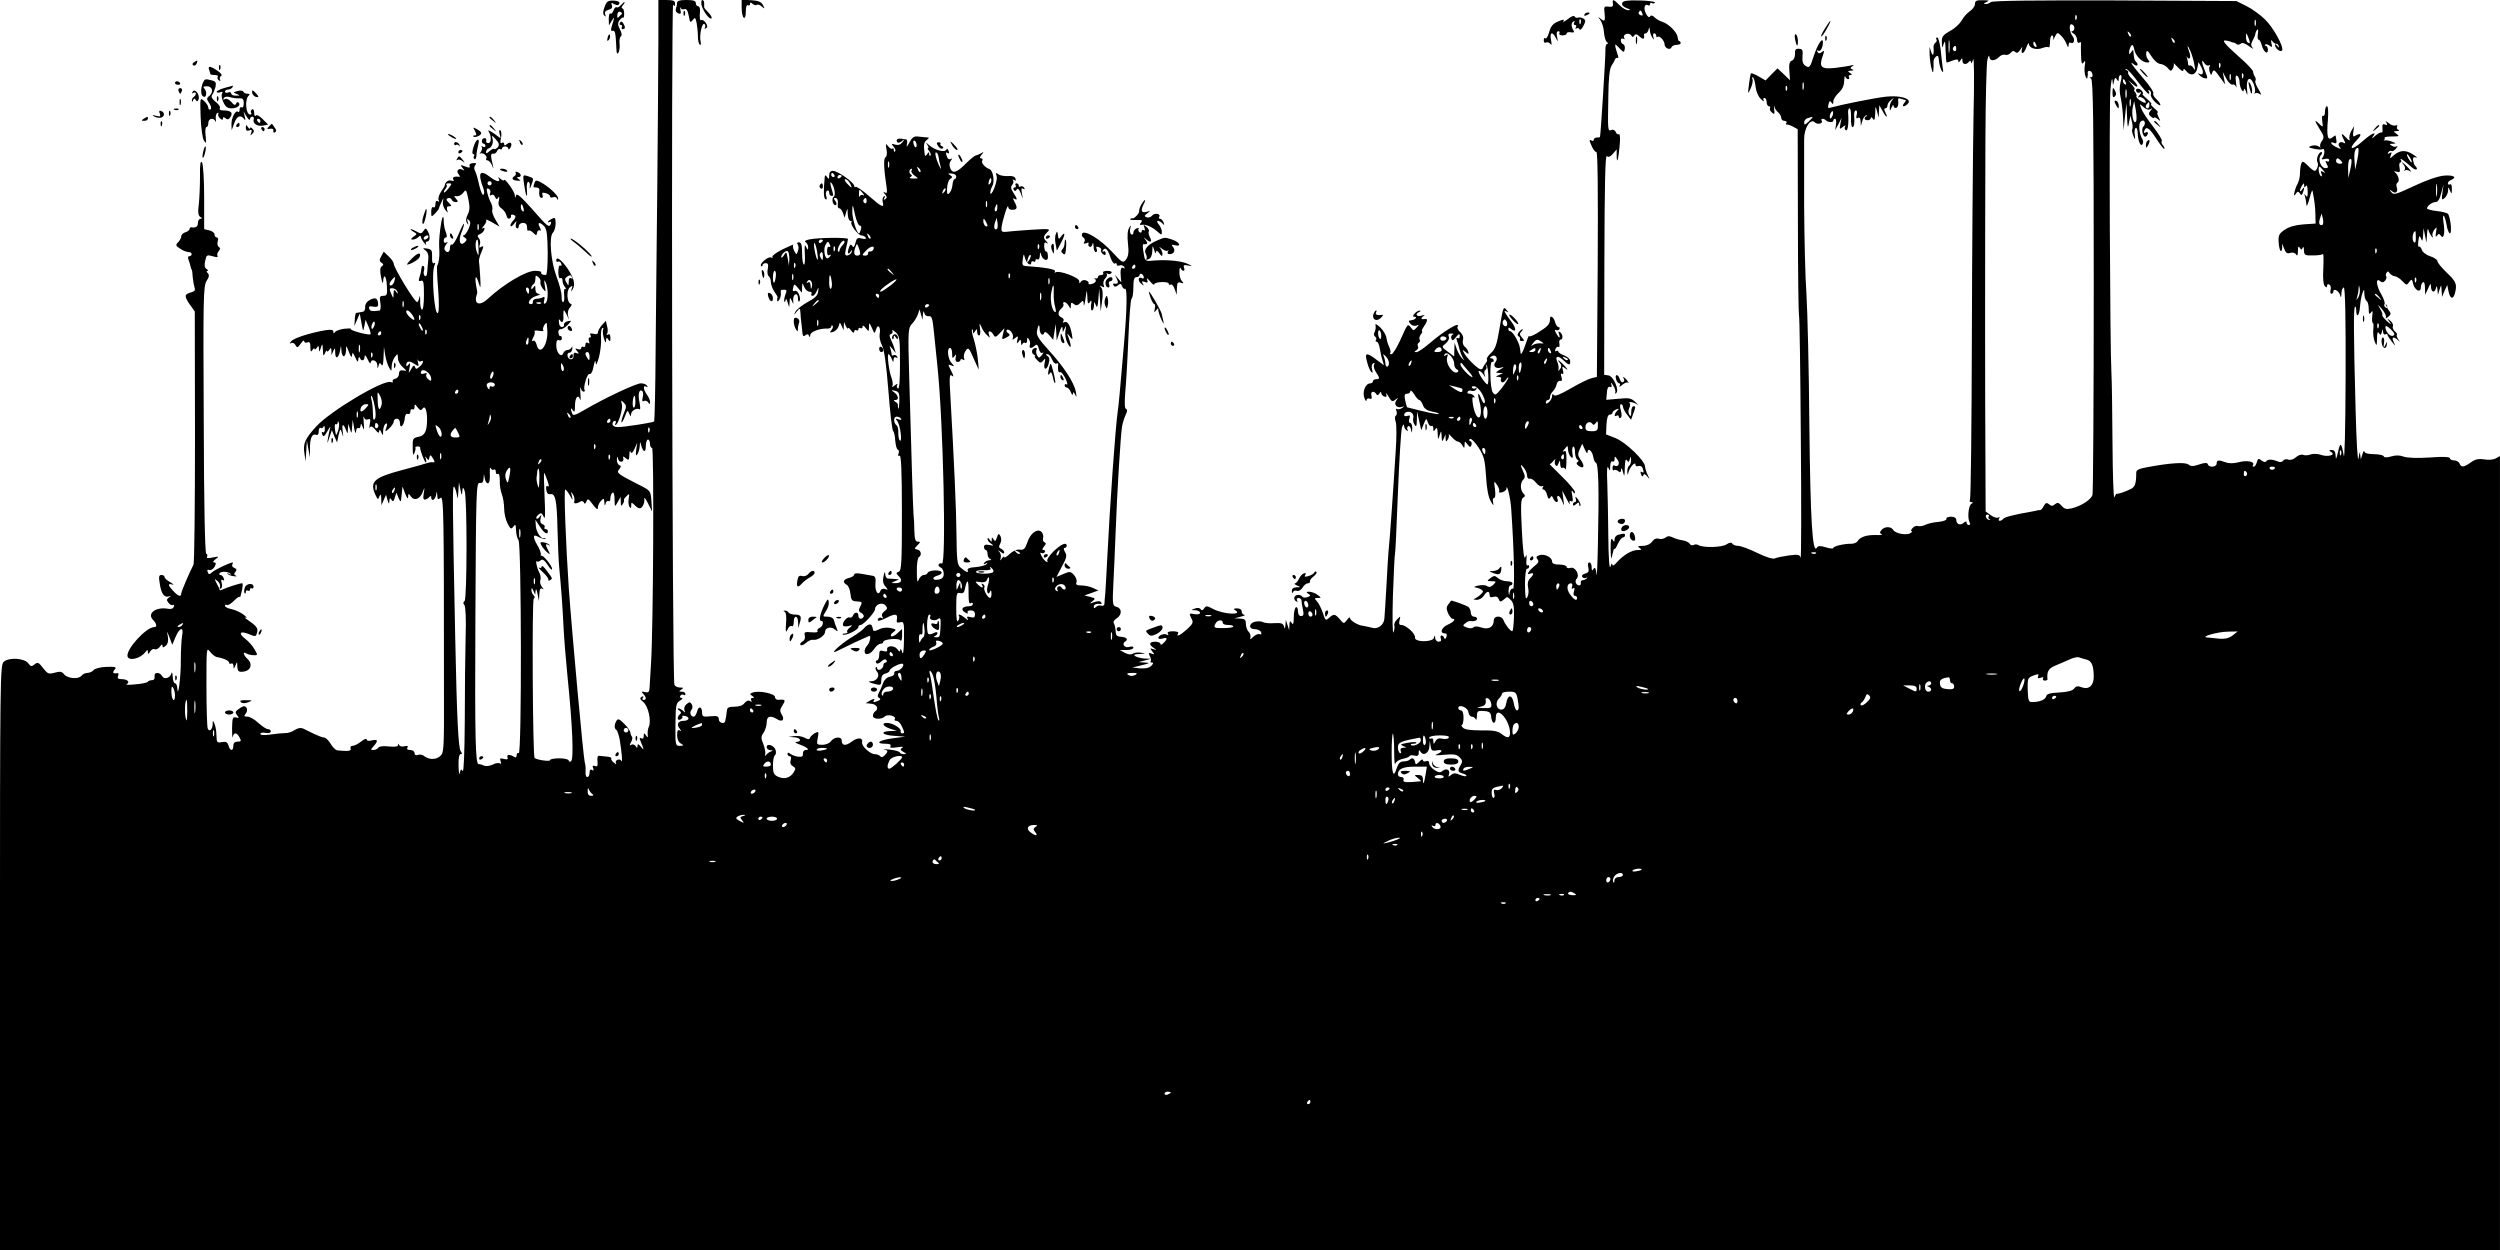 <?xml version="1.0" standalone="no"?>
<!DOCTYPE svg PUBLIC "-//W3C//DTD SVG 20010904//EN"
 "http://www.w3.org/TR/2001/REC-SVG-20010904/DTD/svg10.dtd">
<svg version="1.0" xmlns="http://www.w3.org/2000/svg"
 width="1200pt" height="600pt" viewBox="0 0 1200 600"
 preserveAspectRatio="xMidYMid meet">

<g transform="translate(0,600) scale(0.1,-0.1)"
fill="#000000" stroke="none">
<path d="M2902 5967 c-8 -22 -9 -34 -1 -42 7 -7 8 -5 4 6 -4 11 1 18 16 22 15
4 20 11 16 22 -5 12 -3 14 12 5 14 -7 20 -6 24 3 3 8 -7 13 -27 14 -28 1 -34
-3 -44 -30z"/>
<path d="M3160 5778 c0 -123 -3 -425 -5 -673 -3 -247 -6 -602 -8 -787 -1 -185
-5 -339 -7 -341 -7 -6 -144 -27 -174 -27 -16 0 -26 6 -26 15 0 8 5 15 11 15 5
0 7 -4 4 -10 -3 -5 -4 -10 -1 -10 13 0 37 77 31 99 -5 21 -4 22 9 8 14 -14 14
-19 0 -52 -8 -21 -13 -39 -11 -42 3 -2 10 11 17 29 11 30 13 31 20 13 7 -16 9
-16 9 -4 1 18 27 33 41 24 4 -3 4 11 0 31 -9 40 -3 67 12 58 5 -3 7 -17 3 -31
-4 -17 -2 -23 6 -18 6 4 15 1 20 -6 7 -11 9 -11 9 2 0 8 -7 24 -15 35 -17 23
-20 48 -3 38 7 -4 8 -3 4 4 -4 7 -17 12 -30 12 -23 0 -178 -73 -273 -129 -43
-25 -52 -28 -57 -15 -9 24 -7 31 4 14 7 -11 10 -6 10 22 0 40 15 59 24 31 3
-10 4 2 2 27 -2 25 -2 37 1 28 2 -10 9 -18 14 -18 6 0 8 4 5 8 -8 14 14 83 24
77 5 -3 12 7 16 22 9 44 12 50 14 28 1 -11 7 3 15 30 7 28 12 69 10 92 -2 24
1 45 6 48 5 3 7 0 4 -7 -3 -7 -1 -26 4 -43 7 -21 10 -24 10 -10 1 17 3 17 11
5 8 -12 10 -10 10 8 0 15 -4 21 -12 16 -7 -4 -8 -3 -4 4 4 6 4 23 0 37 l-6 25
-19 -21 c-11 -12 -19 -28 -19 -35 0 -8 -8 -10 -22 -6 -14 3 -19 2 -14 -6 4 -7
3 -12 -3 -12 -6 0 -7 -7 -4 -17 4 -11 3 -14 -5 -9 -7 4 -12 1 -12 -9 0 -9 -4
-13 -10 -10 -5 3 -10 1 -10 -5 0 -7 -7 -9 -16 -6 -14 5 -15 4 -4 -9 11 -13 10
-14 -3 -10 -10 5 -15 1 -14 -12 2 -23 -25 -24 -29 -1 -1 10 3 16 9 15 6 -1 12
7 14 18 1 11 0 14 -3 8 -3 -7 -12 -13 -20 -13 -8 0 -17 -7 -20 -15 -10 -25
-34 2 -34 37 0 21 4 29 13 25 8 -3 14 1 14 8 0 8 -3 13 -6 12 -3 -1 -7 1 -8 6
-6 17 -2 27 10 27 8 0 22 10 33 21 19 21 19 21 -1 17 -11 -2 -19 -10 -18 -16
2 -7 -3 -12 -10 -12 -7 0 -14 10 -14 22 -2 16 0 19 6 9 10 -16 18 -4 15 27 0
12 1 22 3 22 2 0 8 -10 14 -22 l10 -23 -5 23 c-2 12 2 29 10 36 9 10 10 16 3
18 -18 6 -21 64 -4 78 13 11 15 10 9 -6 -4 -15 -3 -16 4 -4 15 24 8 53 -23
100 -30 43 -55 62 -55 40 0 -6 4 -9 9 -6 5 3 12 -1 15 -10 3 -8 2 -12 -4 -9
-6 4 -10 -9 -10 -30 0 -22 4 -34 10 -30 6 3 10 -2 10 -12 0 -11 6 -25 13 -32
6 -8 7 -11 2 -8 -7 3 -9 -7 -7 -29 2 -19 0 -34 -5 -34 -5 0 -8 12 -7 28 0 15
-10 56 -24 92 -28 74 -38 193 -18 213 7 7 13 27 13 44 0 28 -3 31 -19 22 -10
-5 -18 -12 -18 -15 0 -3 4 -2 10 1 6 3 7 -1 4 -9 -8 -21 -13 -17 -93 74 -52
58 -71 74 -74 62 -4 -15 -5 -14 -6 2 -1 17 -51 86 -51 71 0 -4 -8 -1 -17 6
-11 10 -14 10 -9 2 11 -20 -13 -15 -41 7 -51 40 -61 21 -32 -57 5 -12 4 -25
-1 -28 -5 -3 -13 18 -20 47 -6 29 -15 60 -20 68 -5 9 -5 19 1 27 8 9 5 11 -10
10 -13 -1 -20 -6 -17 -14 4 -9 -1 -10 -21 -2 -24 9 -25 8 -12 -8 9 -11 10 -14
2 -9 -20 12 -36 -3 -22 -20 7 -9 8 -14 3 -13 -22 4 -35 -2 -28 -13 5 -8 2 -9
-9 -5 -14 5 -31 -7 -32 -23 0 -3 -9 -17 -19 -32 -10 -15 -14 -33 -10 -39 4 -8
3 -9 -4 -5 -8 5 -12 -1 -12 -14 0 -12 -4 -18 -10 -15 -6 4 -10 -5 -10 -21 0
-27 0 -27 19 -8 10 10 18 21 18 24 0 3 5 16 12 30 10 22 11 22 7 3 -2 -12 3
-30 11 -40 14 -17 14 -17 9 0 -3 11 0 17 10 17 13 0 13 2 -2 17 -13 13 -14 18
-3 22 7 2 15 -1 17 -7 2 -7 11 -12 19 -12 13 0 13 3 2 16 -11 13 -10 15 3 12
10 -1 23 6 31 16 14 19 15 17 25 -29 8 -38 7 -55 -3 -75 -9 -18 -10 -31 -3
-41 8 -11 8 -9 3 6 -5 15 -3 17 6 8 9 -9 8 -19 -2 -42 -8 -17 -18 -31 -24 -31
-5 0 -3 -5 5 -10 12 -7 12 -12 2 -22 -23 -23 -34 5 -17 46 9 21 14 40 12 42
-2 2 -14 -21 -26 -51 -13 -30 -27 -52 -32 -49 -5 3 -9 -4 -9 -15 0 -22 -14
-28 -25 -11 -4 6 -1 18 7 27 9 12 9 15 1 9 -8 -4 -13 -1 -13 8 0 9 4 16 10 16
6 0 6 9 0 26 -6 14 -10 37 -10 51 0 43 -10 20 -17 -38 -6 -53 -6 -62 -4 -104
2 -26 -4 -63 -10 -69 -3 -3 -1 -53 4 -112 5 -67 5 -110 -1 -116 -17 -17 -32
192 -17 226 5 13 5 17 -2 13 -7 -4 -10 7 -9 30 1 31 -2 36 -24 40 -22 3 -23 2
-8 -9 12 -9 16 -23 14 -43 -2 -16 -4 -43 -5 -58 -1 -17 -5 -26 -11 -22 -6 4
-8 15 -5 25 3 10 2 21 -2 23 -5 3 -9 -2 -10 -11 -1 -9 -4 -28 -9 -41 -6 -19
-4 -23 7 -19 12 5 14 -8 14 -68 0 -45 -4 -73 -10 -70 -5 2 -9 21 -8 42 0 21
-1 29 -4 17 -2 -13 -7 -23 -11 -23 -12 0 -112 165 -112 184 0 7 -11 23 -24 35
l-24 23 -12 -22 c-10 -18 -9 -24 1 -31 11 -7 11 -11 2 -17 -9 -6 -10 -20 -4
-52 5 -25 9 -35 10 -23 2 43 16 30 18 -18 3 -43 0 -49 -17 -49 -17 0 -19 -5
-14 -35 3 -21 1 -35 -5 -36 -36 -4 -45 -3 -49 10 -3 10 2 13 20 9 19 -3 24 0
23 14 -2 27 -13 33 -40 18 -15 -8 -23 -21 -22 -34 1 -11 -4 -21 -10 -22 -7 -1
-16 -3 -20 -4 -5 -1 -10 -2 -13 -2 -3 0 -6 -14 -7 -31 l-2 -32 13 30 13 30 8
-45 c8 -43 8 -44 14 -15 l6 30 14 -33 c8 -18 12 -35 9 -37 -2 -2 -25 1 -51 8
-27 7 -46 15 -43 18 3 3 -11 3 -32 1 -20 -3 -40 -10 -44 -16 -5 -8 -8 -7 -8 2
0 9 -10 11 -37 7 -76 -13 -153 -38 -165 -53 -9 -11 -9 -14 -1 -9 7 4 16 0 21
-9 8 -15 11 -14 26 7 9 13 16 18 16 12 0 -7 7 -10 15 -7 11 5 15 -1 15 -22 0
-23 2 -26 10 -14 5 8 10 11 10 5 0 -5 5 -3 10 5 8 12 10 12 11 -5 1 -17 2 -16
9 5 7 23 8 22 10 -10 1 -29 3 -32 10 -15 5 11 9 16 9 10 1 -5 6 -3 11 5 8 12
10 12 11 -5 l0 -20 9 20 c7 17 9 16 9 -9 1 -34 17 -25 24 14 4 24 4 24 6 -2 0
-16 6 -28 11 -28 6 0 10 12 11 28 0 26 1 26 14 -8 9 -24 14 -29 15 -15 1 16 4
14 15 -10 11 -24 14 -26 15 -10 1 11 4 14 7 8 7 -19 23 -16 23 5 1 11 6 6 15
-13 7 -16 14 -24 14 -17 2 22 31 13 32 -10 1 -20 2 -20 6 -4 4 15 7 16 14 5 6
-9 9 3 10 36 l2 50 6 -40 c4 -22 12 -49 19 -60 11 -19 11 -19 12 6 0 14 7 34
15 45 14 18 14 18 15 -5 0 -13 10 -32 23 -43 21 -19 21 -20 2 -16 -14 2 -20
-3 -20 -17 0 -11 -8 -21 -18 -23 -9 -2 -15 -8 -12 -13 3 -5 -1 -6 -9 -3 -35
13 -287 -137 -357 -212 -55 -60 -65 -83 -58 -129 l6 -40 3 50 3 50 7 -40 8
-40 0 40 c-1 50 10 75 28 68 9 -3 14 2 14 17 0 11 4 19 9 16 5 -4 12 0 14 6 3
7 6 3 6 -10 1 -13 -3 -20 -9 -17 -6 4 -7 -1 -3 -11 5 -13 10 -10 25 17 11 19
16 25 13 14 -4 -11 -8 -33 -11 -50 -4 -27 -3 -27 7 5 l12 35 12 -29 13 -30 7
35 c8 33 9 33 17 9 6 -21 7 -20 3 8 -5 37 2 42 15 10 9 -23 9 -23 10 2 l2 25
8 -25 c7 -23 8 -23 10 10 l3 35 7 -40 c4 -23 8 -30 9 -17 0 13 6 20 11 17 6
-3 10 2 11 12 1 13 3 11 10 -7 7 -19 8 -15 5 20 -2 25 -2 37 1 28 2 -10 10
-15 19 -11 12 4 14 -1 9 -23 -3 -16 -2 -23 1 -16 4 8 11 6 25 -10 13 -17 19
-19 19 -8 1 10 4 9 10 -5 8 -18 9 -17 9 7 1 15 6 30 12 34 8 4 9 -1 4 -17 -8
-24 -8 -24 14 -5 11 11 21 25 21 33 0 7 7 13 15 13 9 0 15 -9 15 -22 0 -31 21
-8 23 25 1 15 7 23 15 20 6 -3 12 2 12 12 0 9 5 13 10 10 6 -3 10 2 10 11 0
16 1 16 15 -2 12 -15 16 -16 23 -6 12 18 22 -7 22 -51 0 -57 -11 -78 -41 -84
-27 -5 -29 -9 -28 -52 0 -33 3 -41 8 -26 5 11 7 23 5 26 -2 3 3 6 11 6 8 0 13
-3 12 -6 -2 -9 21 -71 27 -71 3 0 3 8 0 18 -5 13 -4 14 4 3 8 -12 11 -11 13 3
4 14 6 14 17 -4 10 -17 10 -21 0 -19 -7 1 -20 -1 -28 -4 -8 -3 -61 -18 -118
-33 -137 -36 -159 -56 -130 -119 11 -24 13 -25 19 -8 6 14 8 11 9 -12 l1 -30
11 25 11 25 7 -25 c7 -21 8 -22 9 -5 1 15 3 17 10 6 7 -11 11 -8 16 10 l8 24
10 -25 c11 -24 11 -23 15 15 l4 40 13 -35 c9 -22 14 -28 14 -16 1 19 2 19 14
2 16 -22 43 -12 56 22 10 26 10 25 5 -6 -4 -24 -2 -32 8 -30 7 2 16 8 20 13 5
6 8 5 8 -2 0 -22 18 -14 23 10 4 22 4 22 6 -2 1 -19 4 -21 15 -11 16 12 17
-68 17 -915 1 -301 0 -310 -20 -326 -21 -17 -54 -16 -78 4 -7 5 -20 7 -28 3
-9 -3 -15 0 -15 9 0 8 -9 15 -21 15 -13 0 -18 4 -13 12 5 7 0 9 -14 6 -12 -3
-23 -1 -26 6 -3 8 -5 8 -5 0 -1 -8 -16 -10 -45 -7 -26 3 -46 1 -50 -6 -4 -6
-14 -11 -23 -11 -15 0 -14 2 0 18 24 26 21 35 -8 28 -15 -4 -25 -2 -25 5 0 6
-12 1 -26 -10 -15 -12 -33 -21 -41 -21 -9 0 -13 -6 -10 -13 4 -12 -10 -14 -63
-9 -9 1 -24 16 -33 32 -10 17 -24 30 -32 30 -7 0 -28 8 -47 17 -18 9 -41 20
-51 25 -13 6 -26 4 -42 -6 -13 -9 -34 -16 -47 -15 -13 0 -44 -3 -71 -7 -29 -4
-47 -3 -47 3 0 6 11 8 25 5 15 -2 25 0 25 7 0 6 -6 11 -14 11 -8 0 -28 14 -46
30 -18 17 -41 30 -52 30 -17 0 -18 3 -8 15 11 14 6 35 -9 35 -4 0 -16 -6 -26
-14 -16 -11 -17 -16 -7 -29 11 -13 10 -15 -5 -11 -16 4 -18 -2 -19 -53 0 -32
1 -50 3 -40 6 23 20 22 33 -3 9 -17 8 -20 -10 -20 -13 0 -20 -7 -20 -20 0 -27
-16 -26 -23 1 -5 17 -11 20 -31 17 -24 -5 -26 -2 -27 31 0 20 -4 45 -9 56 -8
19 -9 19 -9 -2 -1 -26 -17 -39 -24 -19 -3 8 -6 99 -6 203 0 182 0 187 17 165
10 -13 25 -24 32 -26 33 -5 60 -18 60 -27 0 -6 5 -7 10 -4 6 3 10 -2 11 -12 0
-16 1 -16 9 2 8 20 9 20 9 -1 1 -28 7 -32 35 -27 31 6 39 37 15 59 -21 19 -26
40 -6 27 6 -4 22 -8 34 -8 21 -1 21 0 5 28 -9 16 -29 39 -44 50 -36 27 -26 41
17 23 31 -13 33 -13 39 7 6 22 -2 32 -50 65 -11 7 -12 10 -4 7 8 -4 4 3 -10
14 -14 11 -40 23 -58 27 -17 3 -32 10 -32 16 0 5 4 7 9 4 5 -3 20 6 35 21 14
14 26 22 27 17 1 -5 5 7 9 26 5 19 6 37 4 40 -4 3 -69 -17 -104 -33 -3 -1 -5
0 -6 3 0 3 -7 16 -14 30 -12 23 -12 24 4 11 9 -8 15 -20 12 -28 -3 -8 -1 -11
5 -8 5 4 7 16 3 27 -4 14 -2 18 5 14 7 -5 9 -1 5 8 -3 9 -10 16 -16 16 -5 0
-7 4 -4 8 6 11 43 9 53 -3 5 -4 1 -5 -7 0 -8 5 -12 4 -7 0 4 -5 18 -10 30 -11
12 -2 16 0 9 3 -9 3 -10 9 -2 18 8 9 6 14 -5 19 -9 3 -13 10 -10 16 3 5 4 10
2 10 -13 0 -84 -34 -98 -46 -14 -13 -17 -13 -22 0 -4 10 -1 13 8 10 7 -3 18 4
25 15 8 16 8 21 -2 21 -8 1 -5 7 7 16 18 13 17 14 -14 8 -23 -5 -32 -4 -27 4
3 5 2 12 -4 14 -6 2 -11 228 -12 643 -3 587 -2 643 14 667 12 19 14 28 5 37
-6 6 -7 11 -1 11 5 0 3 4 -5 9 -9 6 -11 18 -6 39 6 28 8 30 36 22 19 -6 27 -5
23 1 -3 5 -1 16 6 24 8 9 8 15 0 20 -6 4 -8 15 -5 26 4 11 2 19 -4 19 -6 0
-11 6 -11 14 0 8 -11 17 -25 20 l-25 6 0 153 c0 86 -5 159 -10 167 -8 11 -11
-9 -10 -70 0 -47 -3 -107 -6 -134 -5 -35 -2 -51 7 -57 10 -6 11 -9 2 -9 -7 0
-13 -9 -13 -20 0 -18 -10 -25 -32 -21 -5 0 -8 -3 -8 -8 0 -5 -9 -13 -20 -16
-11 -3 -20 -12 -20 -20 0 -7 -7 -20 -15 -28 -13 -13 -12 -17 10 -31 13 -9 31
-16 40 -16 8 0 15 -4 15 -10 0 -5 -5 -10 -11 -10 -7 0 -8 -7 -4 -17 4 -10 8
-25 10 -33 2 -8 4 -15 6 -15 1 0 3 -16 4 -35 2 -19 6 -42 9 -51 5 -12 0 -18
-18 -23 -32 -8 -32 -19 -4 -59 l23 -32 1 -600 c0 -330 -3 -607 -7 -615 -22
-43 -59 -130 -59 -139 0 -18 -15 -13 -38 12 -27 28 -28 38 -4 31 9 -3 5 2 -10
11 -16 8 -28 20 -28 25 0 6 -7 10 -15 10 -12 0 -14 -8 -8 -42 7 -48 21 -67 43
-61 13 4 13 3 1 -5 -12 -9 -12 -13 -2 -26 7 -9 17 -13 22 -10 5 3 6 -1 3 -9
-3 -9 -14 -12 -29 -9 -57 10 -101 -23 -70 -54 17 -17 20 -34 6 -34 -39 0 -135
-105 -129 -140 5 -25 61 -12 85 19 11 14 12 14 13 1 0 -12 3 -11 11 3 6 9 15
14 21 11 6 -4 17 1 25 11 8 12 13 14 13 6 0 -11 3 -11 15 -1 11 9 14 23 11 44
-6 30 -6 30 8 -4 l13 -35 16 38 c20 47 41 50 31 5 -3 -18 -6 -71 -6 -118 1
-76 -14 -192 -17 -132 -1 12 -5 22 -11 22 -5 0 -11 15 -11 33 -1 17 -3 25 -6
15 -6 -23 -35 -32 -45 -13 -12 21 -40 19 -36 -2 2 -11 -3 -18 -12 -18 -8 0
-18 -3 -21 -8 -3 -4 -30 -10 -60 -12 -30 -3 -48 -3 -41 1 18 9 4 24 -23 24
-18 0 -23 4 -18 15 3 9 2 15 -3 14 -21 -4 -26 2 -14 16 11 14 6 15 -39 14 -28
-1 -56 -8 -62 -16 -6 -7 -19 -13 -29 -13 -10 0 -23 -6 -29 -14 -15 -18 -68
-13 -84 8 -10 13 -18 14 -44 7 -29 -8 -34 -6 -56 22 -21 28 -26 30 -41 18 -14
-12 -18 -11 -30 5 -19 25 -93 30 -118 7 -17 -15 -18 -74 -18 -1420 l0 -1403
6000 0 6000 0 0 1905 0 1906 -21 -12 c-12 -6 -36 -8 -55 -4 -26 4 -42 1 -63
-14 -35 -25 -47 -26 -55 -6 -3 8 -15 15 -26 15 -11 0 -20 5 -20 10 0 7 -32 9
-97 4 -61 -4 -108 -2 -125 4 -18 7 -38 8 -60 1 -22 -6 -34 -6 -36 1 -2 5 -24
10 -48 10 -28 0 -44 5 -45 13 -1 6 -5 1 -9 -13 l-8 -25 -3 25 c-1 15 -4 8 -8
-20 -4 -25 -10 81 -14 235 -10 370 -10 485 -3 492 3 4 6 -3 6 -15 0 -41 15
-29 18 14 2 25 7 55 12 67 8 21 9 21 9 -5 1 -15 6 -30 11 -33 6 -3 10 -21 10
-38 0 -25 3 -29 11 -17 8 12 9 7 6 -17 -2 -18 -1 -33 3 -33 3 0 4 -15 2 -32
-2 -18 1 -44 7 -58 9 -23 10 -22 11 15 0 27 3 36 9 26 7 -11 10 -10 14 5 4 17
5 17 6 1 0 -10 6 -15 11 -12 6 3 10 3 10 -2 0 -4 10 -19 21 -33 18 -23 19 -23
9 -2 -12 24 -2 29 20 10 12 -11 12 -10 2 3 -6 9 -10 18 -7 21 3 3 -1 11 -9 17
-8 7 -13 18 -10 25 3 7 -3 19 -13 27 -17 13 -17 13 -3 -6 11 -15 7 -14 -13 4
-15 14 -25 27 -22 29 3 3 -2 17 -11 31 -13 23 -12 22 10 -3 14 -17 22 -35 18
-40 -3 -6 2 -5 11 3 14 11 15 16 5 29 -7 8 -11 17 -10 19 2 3 0 8 -4 11 -4 4
-4 1 1 -7 5 -10 4 -12 -4 -7 -6 4 -9 12 -5 17 3 5 -4 26 -15 45 -25 41 -29 83
-7 65 10 -8 16 -8 25 2 6 8 8 17 5 20 -3 3 -3 11 1 17 6 9 9 9 15 -1 5 -7 16
-14 25 -15 10 -1 26 -12 37 -24 19 -20 21 -20 32 -4 12 16 14 15 19 -8 8 -32
37 -46 37 -18 0 10 5 22 10 25 6 4 10 -7 10 -27 l1 -33 14 30 c12 27 13 28 14
8 1 -27 18 -31 24 -5 3 12 5 10 7 -8 l2 -25 8 25 c8 25 8 25 10 -5 l2 -30 12
29 13 28 6 -31 c8 -36 22 -41 31 -8 11 42 6 55 -39 98 -25 24 -45 48 -45 55 0
7 -16 18 -35 24 -19 6 -37 20 -40 31 -4 11 -10 17 -14 15 -4 -3 -5 9 -3 27 4
27 6 29 13 12 6 -16 8 -13 10 15 l2 35 7 -35 7 -35 3 40 c1 23 4 32 7 20 3
-11 10 -24 15 -30 8 -7 9 -6 5 1 -4 6 0 20 7 30 13 17 14 16 9 -11 -3 -21 -2
-26 5 -16 7 10 11 10 17 1 14 -22 22 8 15 55 -4 24 -4 42 0 40 4 -3 10 -23 14
-45 3 -22 11 -40 16 -40 11 0 2 80 -10 94 -5 4 -29 11 -54 13 -25 3 -46 9 -46
12 0 13 24 31 41 31 11 0 20 14 27 43 l11 42 -5 -39 c-5 -35 -4 -38 10 -27 9
8 16 23 17 35 0 20 1 21 9 1 8 -18 9 -17 9 8 1 16 -3 26 -9 22 -5 -3 -10 -1
-10 5 0 6 7 13 15 16 32 13 12 25 -34 21 -30 -3 -85 -22 -144 -50 -88 -41 -97
-44 -109 -29 -11 15 -11 15 4 4 18 -15 31 -2 22 21 -3 8 -1 18 5 21 11 7 3 36
-13 49 -7 5 -3 6 8 3 15 -5 18 -2 14 19 -3 14 -1 25 4 25 5 0 6 6 2 13 -8 13
14 -2 54 -37 19 -17 33 -10 15 8 -4 3 -8 15 -10 26 -2 14 2 18 15 14 9 -4 2 4
-16 15 -36 23 -63 21 -95 -7 -16 -15 -17 -14 -11 3 6 14 4 16 -6 10 -9 -5 -11
-4 -6 4 4 6 11 9 16 6 4 -3 14 3 21 12 8 9 9 14 4 11 -6 -4 -17 -3 -25 3 -12
7 -11 9 5 9 18 1 18 2 -3 10 -12 5 -28 8 -35 6 -6 -1 -9 -1 -4 1 4 3 5 8 3 12
-2 3 13 6 35 6 35 0 38 1 23 12 -17 12 -17 13 2 14 10 0 13 3 6 6 -6 2 -9 9
-6 15 4 6 1 8 -7 6 -8 -3 -23 2 -33 11 -14 11 -17 12 -11 2 6 -11 4 -13 -7 -9
-11 5 -14 0 -12 -19 1 -14 0 -22 -4 -19 -3 3 -17 -4 -31 -16 -14 -13 -19 -15
-12 -5 23 29 -3 19 -45 -18 -56 -50 -78 -46 -28 6 24 25 16 34 -13 16 -8 -5
-10 1 -7 20 l4 28 -14 -24 c-8 -14 -11 -32 -8 -40 3 -9 -5 -5 -16 8 -24 26
-28 22 -11 -11 8 -15 8 -19 0 -14 -18 11 -34 -4 -21 -19 10 -12 7 -12 -14 -2
-27 12 -37 31 -12 21 13 -5 14 -1 7 35 -1 2 -8 -2 -16 -9 -22 -18 -28 6 -21
85 3 38 1 65 -4 65 -6 0 -10 -12 -10 -26 0 -14 -4 -23 -9 -20 -5 4 -7 -8 -4
-26 4 -29 4 -30 -12 -15 -27 27 -27 20 -1 -22 22 -34 23 -41 11 -58 -8 -11
-11 -24 -7 -29 4 -5 0 -3 -8 3 -8 6 -24 7 -35 3 -17 -6 -16 -8 12 -14 18 -4
36 -5 41 -2 12 7 12 -26 0 -41 -7 -8 -3 -10 11 -6 13 3 21 1 21 -6 0 -7 -5 -9
-11 -5 -8 4 -8 1 -1 -13 9 -16 8 -20 -5 -20 -23 0 -39 43 -23 62 8 9 8 15 2
15 -13 0 -26 -36 -18 -49 7 -11 -3 -41 -14 -41 -4 0 -19 11 -32 25 -22 22 -27
23 -32 9 -3 -8 -6 -29 -6 -45 0 -17 -5 -40 -12 -52 -7 -12 -13 -31 -15 -42 -3
-16 -1 -17 7 -5 8 12 12 13 19 2 6 -11 10 -10 15 3 9 24 7 32 -4 15 -5 -8 -10
-10 -10 -5 0 6 5 17 10 25 9 13 10 13 10 0 0 -11 2 -12 8 -3 5 8 8 -2 9 -24 1
-26 -2 -32 -9 -22 -8 11 -9 10 -4 -4 3 -10 6 -28 7 -40 0 -12 7 1 14 28 7 28
14 46 15 40 10 -50 13 -76 14 -114 l1 -44 -59 -4 c-39 -3 -70 -12 -90 -26 -28
-20 -31 -27 -28 -65 2 -23 7 -40 12 -37 4 3 6 15 4 28 -2 12 1 7 8 -11 9 -26
15 -31 31 -26 11 4 23 1 28 -7 6 -10 9 -5 9 16 0 21 3 26 9 16 7 -11 9 -11 14
0 3 8 6 2 6 -12 1 -24 5 -26 44 -25 23 0 44 3 47 7 3 4 4 -26 2 -68 -3 -46 0
-79 7 -86 8 -8 11 -8 11 2 0 7 5 9 11 5 6 -3 9 -15 6 -25 -3 -11 -1 -19 4 -19
5 0 9 5 9 10 0 18 25 6 32 -15 5 -17 6 -15 7 8 1 15 6 27 11 27 7 0 10 -148 9
-427 -1 -257 -5 -409 -9 -380 -11 65 -17 67 -28 15 -8 -33 -10 -37 -11 -15 -1
19 -6 27 -18 27 -15 0 -16 -2 -3 -10 23 -14 -17 -25 -50 -13 -15 5 -36 6 -48
2 -12 -5 -29 -6 -37 -2 -9 3 -24 -2 -35 -12 -11 -10 -26 -15 -36 -11 -10 4
-21 1 -25 -5 -4 -7 -14 -9 -25 -4 -27 11 -48 12 -56 1 -4 -6 -13 -4 -23 4 -14
11 -17 10 -22 -8 -3 -12 -10 -22 -15 -22 -5 0 -7 4 -3 9 9 16 -32 23 -71 12
-23 -6 -45 -6 -61 0 -34 13 -43 11 -43 -6 0 -17 -36 -21 -42 -4 -3 9 -14 9
-41 0 -29 -10 -41 -10 -52 -1 -15 13 -88 8 -196 -12 -41 -7 -55 -14 -55 -26 0
-54 -6 -69 -26 -79 -28 -14 -61 -25 -68 -23 -2 1 -7 -7 -11 -17 -4 -10 -8 108
-9 262 -1 154 -3 303 -5 330 -7 114 -12 1286 -5 1360 3 44 8 67 10 50 2 -27 3
-28 7 -6 4 19 7 21 14 10 7 -11 9 -11 9 4 0 9 4 17 9 17 6 0 6 -14 0 -34 -6
-22 -6 -50 1 -78 5 -23 10 -68 11 -98 l2 -55 7 65 7 65 3 -65 c2 -54 4 -59 9
-30 l7 35 7 -28 c4 -15 5 -32 2 -37 -3 -4 0 -19 5 -32 10 -22 10 -22 7 5 -3
15 0 30 4 33 5 3 9 -7 10 -23 1 -39 14 -70 23 -55 4 7 4 17 0 23 -16 26 -21
75 -8 86 16 15 28 -9 12 -25 -12 -12 -1 -55 13 -47 5 4 9 11 9 16 0 6 -5 7
-11 3 -7 -4 -10 -1 -7 6 9 27 24 18 58 -35 19 -29 36 -52 39 -50 2 3 -1 11 -7
18 -7 8 -9 17 -5 20 3 4 -15 34 -41 68 -26 33 -52 72 -57 87 -10 26 -10 26 10
8 12 -11 25 -15 33 -10 11 6 11 5 0 -8 -10 -12 -9 -18 3 -28 8 -7 15 -9 15 -5
0 4 7 1 17 -6 15 -13 15 -12 4 9 -6 12 -8 22 -4 22 4 1 -3 10 -16 20 -13 11
-19 20 -15 20 5 0 -4 11 -20 25 -16 14 -26 25 -21 25 4 0 2 7 -5 15 -13 16
-35 10 -24 -6 3 -5 11 -6 17 -2 7 4 5 -2 -3 -13 -8 -10 -10 -16 -6 -12 10 9
36 -9 36 -23 0 -5 -11 -2 -25 7 -14 9 -23 19 -20 22 2 3 0 11 -6 19 -6 7 -8
13 -4 13 5 0 0 10 -11 23 l-19 22 23 -19 c30 -26 28 -5 -3 24 -13 12 -22 26
-20 31 3 4 -1 10 -7 12 -7 3 -8 6 -3 6 6 1 31 -26 55 -59 25 -33 49 -60 53
-60 5 0 5 5 1 12 -4 7 -3 8 4 4 6 -4 9 -12 6 -19 -2 -7 7 -24 21 -37 14 -13
25 -19 25 -13 0 5 -9 18 -20 28 -11 10 -17 22 -14 27 3 5 -16 35 -43 66 -57
66 -77 95 -50 73 16 -13 25 -2 10 13 -8 8 -9 13 -12 44 -1 15 -3 15 -11 2 -9
-13 -10 -13 -10 0 0 8 4 21 9 29 7 10 11 5 16 -18 7 -31 38 -61 63 -61 12 0
12 3 2 15 -6 8 -10 22 -8 32 3 14 8 10 25 -17 13 -21 31 -36 43 -37 12 -1 28
-10 36 -20 12 -15 15 -16 23 -3 5 8 7 19 5 25 -3 5 6 -3 20 -18 14 -15 26 -22
26 -15 1 10 4 9 13 -2 21 -27 47 -21 54 12 l6 30 13 -23 c14 -26 9 -43 -9 -33
-8 5 -8 3 0 -6 7 -8 19 -15 28 -16 13 -2 13 2 0 33 -17 40 -20 67 -4 40 6 -9
15 -14 21 -11 6 4 8 3 5 -4 -4 -5 -4 -18 0 -28 6 -17 7 -17 13 0 5 14 11 11
33 -21 l28 -38 -6 30 -6 30 18 -33 c9 -18 23 -30 29 -28 7 3 15 -3 18 -12 2
-9 2 1 -1 22 -4 28 -2 37 6 32 6 -4 11 -17 11 -29 0 -27 19 -61 21 -37 0 8 5
4 10 -10 7 -21 8 -19 5 11 -6 51 14 68 31 28 7 -17 10 -36 6 -43 -3 -6 -3 -8
2 -4 4 4 15 2 23 -4 8 -7 6 2 -6 22 -12 18 -19 37 -16 42 3 4 2 14 -3 21 -4 6
-8 17 -8 23 0 7 -29 38 -65 69 -74 66 -89 85 -63 80 10 -2 19 -4 21 -5 1 -2 6
-3 11 -4 5 0 13 -4 17 -8 4 -4 13 -3 19 2 8 7 21 3 41 -12 16 -12 24 -15 17
-8 -9 10 -9 18 -1 34 7 12 13 27 14 34 1 8 6 17 10 20 4 4 4 -5 2 -20 -3 -16
-1 -28 3 -28 5 0 11 -11 15 -25 8 -33 30 -51 30 -24 0 10 -5 19 -10 19 -5 0
-6 3 -3 6 4 4 13 1 21 -5 12 -10 14 -8 9 11 -3 16 -2 19 5 10 5 -8 13 -13 18
-12 5 1 10 -4 12 -12 2 -9 0 -8 -7 2 -6 8 -11 10 -11 4 0 -16 27 -37 34 -26
10 16 -41 109 -82 149 -23 22 -62 51 -89 64 l-48 24 -584 3 c-383 1 -588 -1
-595 -8 -5 -5 -17 -10 -26 -9 -10 0 -9 3 5 9 16 7 13 9 -17 9 -31 1 -38 -3
-38 -18 0 -10 -11 -26 -25 -35 -13 -9 -31 -29 -39 -44 -8 -15 -32 -38 -55 -50
-35 -20 -41 -28 -40 -55 1 -31 1 -31 9 -7 6 19 8 11 9 -32 1 -32 3 -58 5 -58
3 0 16 4 30 10 19 7 26 6 26 -3 0 -8 4 -7 10 3 8 13 10 12 10 -2 0 -19 20 -20
32 -3 5 6 8 4 9 -5 1 -8 5 -1 10 15 5 17 6 -101 2 -270 -3 -165 -7 -645 -8
-1066 -1 -422 -5 -771 -9 -778 -4 -6 -1 -11 6 -11 10 0 10 -2 0 -9 -14 -9 -19
-71 -7 -90 3 -6 1 -11 -4 -11 -6 0 -11 5 -11 11 0 8 -4 8 -15 -1 -16 -14 -35
-6 -35 16 0 8 -10 14 -25 14 -14 0 -24 -5 -22 -11 1 -6 -17 -12 -39 -14 -23
-2 -51 -8 -62 -14 -11 -6 -27 -8 -35 -6 -7 3 -20 -1 -27 -10 -7 -8 -9 -15 -4
-15 5 0 2 -4 -6 -9 -18 -12 -73 -2 -83 16 -10 17 -41 17 -56 -1 -9 -11 -9 -15
1 -20 7 -3 -5 -5 -27 -4 -45 1 -76 -9 -88 -29 -4 -7 -18 -13 -30 -13 -35 1
-87 -12 -87 -20 0 -5 -16 -3 -36 3 -27 8 -37 8 -43 -2 -21 -33 -31 130 -36
589 -2 267 -9 550 -14 630 -6 80 -10 269 -11 420 0 151 0 296 0 321 -1 53 30
103 51 82 13 -13 42 -6 33 8 -6 11 9 12 20 2 10 -11 36 -12 36 -2 0 5 4 9 9 9
4 0 6 -12 4 -27 l-4 -28 16 30 15 30 -6 -29 c-5 -27 -4 -28 12 -15 10 8 15 9
11 2 -4 -6 -3 -14 3 -18 10 -6 15 34 11 83 -1 12 2 22 7 22 5 0 8 -20 7 -45
-1 -25 2 -45 7 -45 8 0 11 20 8 58 -1 12 3 22 8 22 6 0 8 -10 4 -22 -3 -14 -2
-19 6 -14 8 5 12 -1 13 -16 l1 -23 7 24 c4 14 12 26 19 27 7 1 8 0 2 -3 -15
-7 -12 -20 5 -20 8 0 15 5 15 11 0 6 5 4 10 -4 7 -11 10 -5 11 25 1 39 2 39 9
10 l8 -30 1 30 2 30 15 -27 c8 -16 17 -28 20 -28 2 0 0 9 -6 20 -7 14 -7 20 0
20 5 0 10 6 10 14 0 7 8 20 18 27 14 11 15 11 5 -1 -7 -8 -13 -23 -12 -34 0
-21 0 -21 9 -1 5 11 9 14 9 7 1 -8 7 -12 14 -9 6 2 10 14 9 27 -3 18 0 21 13
16 9 -3 19 -6 22 -6 3 0 0 -7 -7 -15 -7 -8 -8 -15 -2 -15 5 0 15 6 21 14 19
22 -38 40 -107 32 -54 -6 -212 -38 -259 -51 -19 -6 -21 -4 -16 15 4 16 8 18
14 8 7 -10 9 -9 9 5 0 10 12 29 26 42 17 15 26 35 26 57 1 18 3 27 5 21 3 -7
9 -13 14 -13 6 0 7 5 4 10 -3 6 0 10 7 10 9 0 9 3 -2 10 -12 8 -12 10 5 11 13
0 15 3 6 6 -11 5 -11 7 0 15 10 7 9 8 -6 4 -11 -3 -46 -8 -77 -12 -66 -7 -78
4 -59 57 9 26 9 29 -3 20 -11 -9 -16 -9 -22 0 -4 7 -3 9 3 6 11 -7 23 14 23
40 0 30 -27 -12 -45 -69 -16 -51 -20 -55 -37 -45 -14 9 -18 21 -16 47 3 29 0
35 -17 36 -16 1 -20 -5 -19 -25 0 -15 -5 -28 -15 -32 -11 -4 -15 -17 -12 -50
l3 -44 -30 29 -30 28 -29 -29 -28 -29 -33 19 c-18 11 -35 17 -37 15 -3 -3 -7
-27 -10 -54 -6 -48 -6 -48 8 -19 8 17 12 37 9 45 -3 8 -2 12 3 8 4 -4 10 -24
12 -45 2 -21 13 -47 25 -58 11 -11 18 -14 14 -7 -4 6 -2 12 3 12 6 0 11 -9 11
-20 0 -11 5 -20 11 -20 5 0 8 -4 5 -9 -3 -5 1 -14 9 -21 13 -11 14 -8 11 16
-2 16 -1 21 1 12 2 -9 11 -22 19 -28 8 -7 14 -19 14 -26 0 -8 7 -14 16 -14 8
0 12 -5 9 -10 -4 -6 -3 -9 2 -8 4 1 18 -3 30 -10 l22 -12 1 -441 c0 -243 3
-445 5 -450 3 -4 7 -272 9 -596 3 -323 2 -580 -1 -570 -4 15 -12 17 -56 11
-29 -4 -59 -10 -67 -14 -9 -5 -41 5 -85 26 -38 19 -80 34 -92 34 -12 0 -25 5
-28 11 -5 7 -14 5 -28 -4 -23 -15 -113 -17 -135 -3 -7 4 -17 4 -23 0 -6 -3
-15 -1 -19 7 -5 7 -21 14 -36 16 -15 2 -36 9 -46 14 -14 7 -23 7 -33 -1 -8 -6
-22 -9 -32 -6 -12 4 -24 -1 -33 -14 -9 -12 -26 -20 -45 -20 -23 0 -27 -3 -15
-10 12 -8 10 -10 -10 -10 -28 0 -69 -25 -99 -59 -14 -16 -21 -19 -22 -10 -1 8
-5 3 -9 -11 -5 -15 -9 41 -10 140 -1 91 -3 208 -5 260 -3 61 -1 88 5 75 8 -18
9 -17 9 8 1 16 5 26 11 22 6 -3 10 2 10 11 0 16 1 16 14 -2 14 -19 3 -39 -16
-28 -4 3 -8 -3 -8 -12 0 -10 3 -14 7 -11 3 4 12 2 20 -4 10 -9 13 -7 14 7 1
11 5 6 9 -11 7 -26 8 -24 9 20 1 33 4 45 10 36 7 -11 10 -10 14 5 4 16 5 16 6
-3 0 -12 -3 -25 -9 -28 -5 -3 -9 -16 -9 -28 1 -20 2 -20 6 -3 6 24 33 53 33
36 0 -7 6 -10 14 -7 8 3 17 -1 20 -9 8 -22 7 -26 -4 -19 -6 4 -7 -1 -3 -11 4
-12 8 -14 11 -5 3 8 8 7 19 -6 13 -16 13 -16 2 7 -7 13 -12 32 -13 42 -2 28
-92 115 -141 135 l-46 18 2 48 c2 31 7 47 16 47 7 0 13 4 13 9 0 5 8 12 18 16
14 5 15 4 5 -6 -15 -15 -17 -33 -3 -24 6 3 10 1 10 -5 0 -6 4 -9 9 -5 6 3 6
17 1 35 -5 18 -5 30 1 30 5 0 9 -6 9 -12 0 -7 9 -24 20 -38 l19 -25 10 28 c13
35 13 37 1 37 -5 0 -10 -12 -10 -27 0 -21 -3 -24 -9 -14 -6 9 -6 22 -1 32 5 9
6 19 3 23 -12 11 20 6 37 -6 9 -7 5 -2 -9 11 -22 21 -31 22 -83 17 l-58 -5 3
33 c1 22 6 32 15 29 8 -4 10 1 6 13 -3 11 1 8 9 -6 9 -14 13 -29 10 -34 -4 -5
-1 -6 4 -3 18 11 -12 81 -36 85 l-21 3 1 531 c1 379 4 527 12 519 7 -7 16 -4
29 11 l18 21 0 -28 c0 -47 8 -24 14 43 4 37 2 61 -3 58 -5 -3 -12 1 -15 10 -4
9 -13 14 -21 10 -18 -6 -18 -6 -15 163 1 85 6 131 15 145 8 12 15 25 17 31 2
5 7 9 12 7 5 -2 5 5 1 15 -4 10 -8 27 -11 37 -3 17 -1 16 19 -5 21 -22 22 -22
26 -4 2 11 -2 21 -8 23 -6 2 -11 10 -11 18 0 9 5 12 12 8 7 -4 8 -3 4 5 -4 6
0 14 9 18 10 3 21 0 25 -7 6 -9 9 -9 15 0 5 8 12 7 26 -6 17 -15 24 -13 20 9
0 4 3 7 8 7 5 0 12 8 14 18 4 14 5 14 6 -3 1 -11 6 -27 12 -35 9 -13 10 -12 5
3 -3 9 -1 17 4 17 6 0 10 -5 10 -12 0 -6 3 -9 6 -5 9 8 34 -18 34 -36 0 -18
27 -30 33 -14 2 6 13 12 25 12 12 0 21 4 19 10 -1 5 -4 9 -7 8 -3 -1 -6 7 -7
18 -2 23 -42 64 -73 74 -13 4 -31 14 -38 22 -10 10 -17 11 -22 4 -4 -7 -11 -2
-19 13 -14 25 -7 51 10 41 5 -4 9 -1 9 5 0 6 4 9 9 5 5 -3 12 -2 15 3 2 4 -31
9 -74 10 -60 1 -79 -1 -83 -12 -4 -10 4 -18 21 -25 18 -6 21 -10 9 -10 -10 -1
-29 10 -43 24 -29 30 -36 31 -32 8 2 -14 -3 -17 -21 -15 -21 3 -23 1 -19 -32
4 -39 0 -43 -22 -23 -10 8 -10 6 1 -8 8 -11 17 -38 18 -60 2 -22 8 -43 14 -47
7 -4 8 -8 2 -8 -6 0 -10 -15 -9 -32 1 -24 -22 -397 -26 -415 0 -2 -7 -3 -15
-3 -8 0 -15 -5 -15 -11 0 -5 -4 -7 -10 -4 -13 8 -13 2 2 -30 6 -14 16 -25 21
-25 6 0 8 -199 6 -540 l-4 -539 -25 -6 c-14 -3 -59 -25 -100 -49 -52 -30 -77
-40 -82 -32 -5 7 -8 5 -8 -5 0 -9 -7 -22 -15 -29 -10 -9 -15 -9 -15 -1 0 6 5
11 10 11 6 0 10 6 10 14 0 8 6 21 14 28 8 8 16 23 18 34 2 10 10 18 17 16 9
-2 10 4 6 19 -5 13 -3 19 3 15 6 -4 8 3 4 16 -5 21 -4 22 14 8 12 -9 10 -4 -5
13 -24 27 -43 39 -23 14 7 -8 8 -18 1 -27 -9 -13 -10 -13 -8 0 1 8 -1 23 -6
33 -12 28 3 33 28 9 28 -26 34 -27 34 -6 0 10 -13 22 -29 28 -15 6 -28 14 -28
19 0 4 -4 5 -10 2 -6 -3 -7 1 -4 9 3 9 10 14 15 11 4 -3 6 4 4 15 -2 11 0 20
6 20 13 0 11 27 -3 36 -8 5 -9 2 -5 -9 9 -24 0 -21 -14 4 -7 13 -7 19 -1 15 6
-3 13 -2 17 4 3 5 2 10 -4 10 -6 0 -13 11 -17 25 -6 24 -24 35 -24 15 0 -26
-9 -36 -62 -69 -21 -12 -38 -19 -39 -14 -1 4 -9 -17 -19 -47 -11 -31 -20 -46
-21 -35 -4 36 -5 40 -22 73 -10 17 -22 32 -27 32 -6 0 -10 5 -10 11 0 8 4 9
13 0 25 -20 27 1 3 33 -35 47 -42 61 -25 51 11 -7 11 -5 -1 9 -13 17 -16 9
-31 -83 -14 -84 -21 -106 -42 -125 -14 -13 -23 -27 -20 -30 3 -3 1 -11 -5 -18
-6 -7 -12 -17 -14 -23 -1 -5 -7 -9 -13 -7 -16 5 -66 55 -77 77 -10 18 -10 19
6 6 15 -12 17 -12 14 0 -2 8 -9 19 -17 25 -8 6 -12 20 -9 32 4 13 -1 27 -13
38 -10 9 -16 21 -13 25 18 30 -61 -16 -132 -77 -28 -24 -57 -44 -65 -44 -12 0
-12 2 0 9 7 5 11 13 7 19 -3 6 -2 13 4 17 6 4 8 11 4 16 -3 5 0 16 6 24 7 8 9
15 6 15 -4 0 0 10 8 22 17 24 20 39 9 37 -21 -3 -26 2 -13 12 12 8 10 9 -7 4
-24 -7 -33 9 -10 18 7 4 8 6 1 6 -6 1 -17 -6 -24 -14 -10 -12 -10 -15 0 -15
14 0 4 -14 -11 -16 -5 -1 -12 -2 -15 -3 -4 0 -1 -7 6 -15 6 -8 19 -12 28 -9
14 6 15 5 2 -9 -14 -15 -16 -16 -27 -1 -16 21 -16 21 -52 -60 -17 -37 -36 -67
-42 -67 -7 0 -9 3 -6 6 3 4 1 16 -4 27 -6 11 -12 31 -14 44 -1 14 -15 37 -30
52 -15 14 -25 19 -23 11 3 -8 1 -23 -3 -32 -6 -10 -5 -19 1 -23 6 -4 8 -11 5
-16 -4 -5 -2 -9 3 -9 6 0 12 -15 15 -32 3 -18 8 -44 13 -57 l7 -24 -35 26
c-49 38 -59 35 -46 -10 5 -21 14 -42 20 -48 7 -7 8 -3 4 12 -4 12 -2 24 5 29
8 4 9 3 5 -5 -4 -6 -1 -23 8 -36 20 -30 20 -35 1 -35 -8 0 -15 -4 -15 -10 0
-5 -6 -10 -13 -10 -23 0 -39 -42 -28 -70 5 -14 10 -19 10 -11 1 7 7 11 15 8
10 -4 12 0 9 14 -6 20 11 26 23 8 4 -8 9 -7 15 2 5 9 9 10 9 3 0 -7 7 -14 14
-17 11 -4 13 -1 10 11 -3 9 2 4 11 -11 14 -25 19 -27 33 -15 15 11 15 11 5 -3
-15 -19 1 -40 26 -32 13 4 14 3 1 -5 -8 -6 -18 -8 -24 -5 -5 4 -7 -1 -3 -10 3
-9 2 -19 -3 -22 -5 -3 -6 -15 -1 -28 5 -13 5 -78 0 -147 -4 -69 -13 -197 -19
-285 -6 -88 -13 -173 -15 -190 -2 -16 -6 -91 -10 -165 -4 -74 -9 -146 -10
-159 -2 -31 -33 -53 -59 -44 -12 3 -30 7 -42 9 -26 2 -64 26 -64 38 0 6 -7 1
-15 -10 -15 -19 -15 -19 -34 4 -23 26 -29 27 -52 6 -16 -14 -18 -12 -29 23 -7
21 -19 46 -28 56 -14 15 -13 17 3 17 18 0 18 1 -1 15 -10 8 -28 14 -39 15 -16
0 -17 -2 -5 -10 12 -8 12 -10 -4 -16 -10 -4 -21 -3 -25 2 -9 13 -34 11 -38 -3
-2 -6 1 -15 8 -19 8 -4 9 -3 5 4 -4 7 -1 12 7 12 7 0 14 -6 14 -12 0 -7 3 -27
7 -44 5 -24 3 -31 -9 -31 -9 0 -15 9 -15 24 0 14 -4 21 -10 18 -5 -3 -10 -25
-10 -48 0 -31 -3 -38 -10 -27 -8 12 -10 10 -11 -10 l-1 -25 -8 25 -8 25 -2
-25 c-2 -19 -3 -21 -7 -7 -4 15 -13 18 -47 16 -23 -2 -48 1 -54 5 -7 4 -24 5
-38 2 -31 -8 -32 -36 0 -36 13 0 26 -7 29 -14 4 -10 1 -13 -7 -10 -7 3 -21 -3
-31 -13 -13 -13 -17 -14 -13 -3 2 8 -1 21 -9 28 -7 7 -13 24 -13 38 0 19 -5
24 -27 25 l-28 1 30 8 c17 4 24 8 18 9 -7 0 -13 8 -13 16 0 9 -9 15 -22 15
-17 0 -19 -3 -9 -9 40 -25 -57 -20 -106 6 -30 16 -35 16 -43 3 -7 -10 -12 -12
-17 -4 -5 7 -16 8 -28 3 -19 -7 -19 -8 3 -8 12 -1 22 -6 22 -12 0 -7 -10 -9
-25 -7 -28 6 -29 4 -15 -23 9 -16 5 -24 -22 -49 -32 -29 -55 -40 -43 -20 4 6
-7 10 -25 10 -21 0 -29 -4 -24 -12 4 -6 3 -8 -4 -5 -13 9 -42 -2 -42 -15 0 -5
9 -6 20 -3 24 8 26 -1 5 -21 -8 -9 -15 -11 -15 -5 0 6 -11 11 -25 11 -29 0
-33 -14 -7 -30 16 -11 16 -11 -2 -6 -17 6 -17 5 -5 -11 12 -15 12 -16 -4 -10
-14 5 -16 3 -8 -12 6 -10 7 -21 4 -25 -3 -3 -1 -6 6 -6 9 0 7 -5 -3 -16 -10
-10 -29 -14 -53 -12 l-38 4 45 11 c40 10 42 11 15 13 l-30 2 30 8 30 8 -30 1
c-16 1 -37 6 -45 11 -11 7 -7 10 20 11 31 2 32 2 7 6 -16 3 -34 0 -40 -5 -8
-5 -21 -4 -37 4 l-25 14 33 0 c17 0 32 5 32 11 0 6 -8 8 -19 4 -23 -7 -39 14
-20 26 17 10 6 21 -23 23 -17 1 -23 7 -23 26 -1 14 -4 30 -8 37 -5 8 0 17 13
25 26 17 26 48 0 55 -20 5 -21 11 -16 112 3 58 8 171 11 251 7 188 24 467 31
505 3 17 11 41 17 54 8 16 9 25 2 28 -7 2 -8 29 -4 79 4 42 11 159 15 260 4
102 11 187 15 190 5 3 9 27 9 55 0 37 4 49 15 49 8 0 15 5 15 11 0 5 5 7 10 4
6 -3 10 -11 10 -16 0 -6 -4 -8 -9 -4 -18 10 -21 -13 -4 -26 14 -12 16 -12 8 0
-6 11 -4 13 9 8 14 -6 17 -3 12 10 -4 11 1 8 14 -7 11 -14 20 -20 20 -15 0 13
70 16 70 3 0 -5 4 -7 9 -4 5 4 14 -6 19 -21 l10 -28 1 32 c1 26 4 31 19 26 14
-5 15 -3 5 8 -7 7 -13 27 -12 44 0 16 3 24 6 18 2 -7 9 -13 14 -13 4 0 6 7 2
16 -4 12 0 14 23 9 21 -4 17 -1 -11 11 -36 14 -108 19 -174 12 -17 -2 -25 3
-28 17 -9 46 -10 64 -4 63 19 -2 22 4 10 20 -11 14 -11 15 1 5 21 -20 32 -15
20 7 -6 11 -9 24 -6 29 3 5 -2 15 -11 22 -15 12 -16 12 -10 -4 4 -11 3 -16 -3
-12 -6 3 -10 1 -10 -5 0 -6 -5 -8 -10 -5 -6 4 -8 11 -5 16 3 5 -1 6 -9 3 -9
-3 -16 -13 -16 -21 0 -8 -5 -11 -10 -8 -6 4 -8 16 -5 28 5 20 5 20 -5 4 -8
-12 -10 -40 -6 -75 5 -43 2 -62 -9 -77 -15 -19 -17 -18 -68 37 -56 60 -131
106 -143 87 -3 -6 -1 -15 6 -19 7 -4 9 -13 5 -21 -6 -9 -3 -11 9 -6 9 4 14 3
11 -2 -3 -5 -1 -12 4 -15 5 -4 12 2 14 11 3 11 5 8 6 -9 0 -16 5 -28 11 -28 5
0 7 7 4 15 -5 11 -2 13 10 9 9 -3 14 -10 11 -14 -3 -4 1 -13 8 -19 10 -8 14
-7 14 4 0 8 -5 11 -10 8 -6 -3 -7 -1 -3 6 11 17 23 5 36 -34 6 -19 16 -33 21
-30 5 4 9 2 9 -4 0 -6 6 -8 14 -5 8 3 17 0 22 -7 4 -8 3 -10 -4 -5 -12 7 -16
-10 -12 -49 l2 -20 -17 20 c-16 20 -16 20 -5 -2 10 -22 7 -27 -13 -24 -5 1 -6
-3 -2 -9 5 -8 11 -8 21 1 11 9 15 8 20 -5 3 -9 9 -14 13 -12 12 8 11 -92 -4
-264 -19 -224 -26 -299 -30 -324 -11 -74 -38 -453 -51 -716 -3 -69 -8 -141 -9
-160 -2 -19 -4 -41 -4 -49 -1 -7 -7 -11 -15 -8 -7 3 -19 0 -25 -6 -8 -8 -11
-8 -11 1 0 11 13 16 33 13 5 -1 6 3 2 8 -4 7 -15 7 -33 1 -24 -9 -25 -9 -9 4
16 13 16 14 -10 21 l-28 7 34 12 33 12 -26 12 c-15 7 -40 12 -56 12 -22 0 -28
4 -23 15 3 9 -2 24 -12 35 -16 18 -20 18 -51 5 l-33 -14 26 50 c23 42 25 53
15 69 -7 12 -8 20 -2 20 5 0 10 5 10 10 0 20 -26 9 -63 -26 -20 -20 -34 -41
-30 -47 3 -6 1 -7 -5 -3 -7 4 -17 16 -23 28 -7 13 -7 18 -1 14 6 -3 13 -2 17
4 3 5 1 10 -6 10 -8 0 -7 5 2 17 10 11 11 17 3 20 -7 2 -10 12 -7 22 2 9 -2
23 -9 29 -21 17 -54 -9 -68 -54 -10 -28 -16 -35 -35 -32 -14 2 -34 -7 -49 -21
-14 -14 -26 -20 -26 -15 0 5 -5 2 -11 -6 -9 -13 -10 -13 -6 1 3 9 0 23 -6 30
-10 11 -9 11 6 0 12 -9 17 -10 17 -2 0 6 -7 14 -15 17 -11 5 -12 11 -4 25 6
12 6 25 1 36 -8 14 -11 13 -17 -7 -6 -18 -9 -20 -16 -9 -7 12 -9 11 -9 -1 0
-13 -1 -13 -10 0 -6 9 -10 10 -10 3 0 -7 8 -17 18 -23 14 -10 13 -10 -9 -6
-18 4 -26 1 -26 -9 0 -8 4 -15 9 -15 4 0 8 -9 8 -19 0 -11 6 -22 13 -24 7 -3
6 -6 -5 -6 -9 -1 -20 -6 -24 -13 -5 -7 -2 -8 7 -3 10 6 11 5 4 -3 -6 -6 -29
-12 -53 -14 -30 -2 -41 -7 -37 -16 5 -14 -9 -8 -36 15 -14 12 -17 37 -18 151
-1 126 -12 368 -29 664 -6 99 -5 115 7 105 10 -9 9 -2 -3 22 -17 33 -17 34 0
27 17 -6 17 -6 1 12 -18 20 -23 72 -7 72 6 0 10 -12 10 -27 0 -23 2 -25 11
-13 9 12 10 11 6 -6 -3 -13 1 -21 9 -21 8 0 14 4 14 9 0 5 5 6 12 2 7 -5 9 -2
5 8 -3 9 1 24 8 35 13 17 16 14 38 -37 l25 -55 -4 45 c-2 25 -10 67 -18 95 -9
27 -13 51 -11 54 3 2 5 -2 5 -10 0 -11 2 -11 10 1 8 13 10 12 10 -2 0 -10 4
-18 10 -18 5 0 7 15 4 33 -4 28 -3 29 6 9 5 -13 17 -31 27 -40 16 -16 16 -16
10 1 -8 21 9 23 21 1 8 -14 12 -14 31 7 l22 24 -7 -29 c-6 -27 -6 -28 16 -16
18 9 20 14 9 21 -7 4 -10 11 -7 15 11 10 35 -19 30 -36 -4 -13 -3 -13 11 -2
13 11 15 10 10 -10 -4 -18 -3 -20 6 -8 9 13 11 12 12 -5 0 -11 3 -14 6 -7 2 6
9 10 14 6 5 -3 9 3 9 13 0 14 2 15 9 4 5 -8 7 -20 4 -28 -6 -16 9 -17 24 -2 9
9 14 5 19 -14 4 -17 11 -24 18 -20 6 4 5 -1 -3 -11 -13 -15 -15 -16 -23 -2 -5
9 -6 21 -3 26 3 6 2 10 -4 10 -17 0 -24 -22 -10 -31 8 -5 11 -9 7 -9 -5 0 0
-8 10 -18 15 -16 18 -16 30 -2 10 13 11 11 6 -12 -8 -36 12 -37 20 -1 5 17 3
29 -6 34 -10 7 -10 9 0 9 7 0 17 -12 22 -26 6 -14 15 -22 21 -19 6 4 10 1 8
-6 -3 -25 1 -40 9 -35 5 3 16 -11 26 -30 9 -20 12 -33 6 -29 -5 3 -10 1 -10
-4 0 -6 5 -11 10 -11 6 0 15 -10 20 -22 5 -14 9 -17 10 -8 1 11 4 9 11 -5 7
-15 7 -11 3 14 -8 45 -58 121 -131 201 -46 50 -59 71 -56 89 5 32 13 40 13 13
0 -24 16 -38 22 -20 3 8 11 4 24 -10 l19 -23 6 38 6 38 3 -40 2 -40 13 40 c8
25 14 32 15 20 l1 -20 10 20 c7 15 8 13 3 -12 -3 -19 1 -43 10 -60 17 -32 21
-18 6 24 -10 26 -9 27 5 8 14 -18 15 -17 9 15 -8 42 -22 62 -37 53 -6 -3 -7
-1 -3 6 4 6 0 14 -8 17 -20 8 -20 28 -1 44 8 7 12 16 9 21 -3 5 -1 9 5 9 5 0
15 -8 20 -17 10 -17 10 -17 11 1 0 15 3 16 14 7 11 -9 18 -8 30 4 15 15 16 15
18 -7 0 -13 4 0 8 27 7 49 7 50 9 10 1 -31 4 -37 12 -25 8 12 10 9 6 -12 -2
-16 0 -28 4 -28 5 0 9 10 10 23 0 21 1 21 9 2 6 -15 9 -8 12 30 l4 50 4 -55 3
-55 7 50 c5 32 3 55 -4 64 -9 12 -8 13 3 6 11 -6 13 -4 8 8 -3 9 0 23 8 31 8
7 11 17 7 21 -4 5 -2 5 5 1 6 -3 14 -2 18 4 4 6 -5 10 -20 10 -15 0 -24 -4
-20 -10 3 -5 -1 -10 -9 -10 -9 0 -16 -4 -16 -10 0 -5 -6 -8 -12 -6 -7 1 -10 1
-5 -1 13 -8 7 -21 -13 -26 -11 -3 -18 -2 -15 3 3 4 -3 11 -12 14 -9 4 -20 1
-25 -6 -6 -10 -8 -9 -8 3 0 17 -96 53 -113 42 -6 -3 -7 -1 -3 5 5 9 -48 19
-139 25 -17 1 -20 6 -16 31 4 30 5 30 11 7 6 -25 30 -42 30 -21 0 6 5 8 10 5
6 -3 10 -1 10 5 0 6 5 8 10 5 6 -3 10 4 11 17 1 21 2 21 7 3 8 -24 32 -31 32
-10 0 20 -4 30 -10 28 -3 -1 -7 10 -8 23 -1 18 2 23 11 18 9 -5 9 -4 0 7 -17
17 -16 24 4 45 17 16 13 17 -82 11 -55 -4 -109 -8 -120 -10 -15 -1 -20 3 -18
18 2 31 31 122 32 103 1 -10 9 -16 21 -15 23 1 25 10 9 39 -8 15 -8 19 0 14
16 -10 14 1 -5 29 -12 19 -14 28 -5 38 6 8 7 18 3 22 -4 5 -1 5 5 1 9 -5 11
-2 7 7 -3 10 -17 14 -37 12 -18 -1 -38 3 -46 9 -11 9 -13 7 -7 -10 5 -17 -18
-84 -29 -84 -5 0 0 24 8 37 12 20 4 75 -13 81 -24 9 -42 31 -35 42 3 5 1 10
-6 10 -8 0 -7 5 2 17 12 15 12 16 -1 8 -8 -5 -20 -10 -26 -11 -6 -1 -26 -17
-45 -36 -46 -47 -67 -54 -78 -25 -6 14 -4 27 3 36 8 11 8 13 0 8 -7 -4 -15 0
-18 9 -8 22 -8 26 4 19 6 -4 7 1 3 11 -4 10 -8 13 -10 7 -6 -17 -54 -5 -83 20
-14 13 -19 15 -11 5 7 -10 10 -18 6 -18 -4 0 -2 -7 5 -15 7 -9 10 -18 6 -22
-3 -3 -6 0 -6 8 0 11 -2 11 -10 -1 -5 -8 -10 -10 -11 -5 -7 48 -5 62 9 73 14
11 14 12 -4 13 -10 1 -29 3 -41 4 -16 2 -27 -7 -38 -29 -12 -22 -15 -25 -12
-8 3 12 1 23 -4 23 -5 1 -15 2 -21 3 -19 3 -29 -4 -22 -15 3 -6 12 -5 22 3 15
12 16 11 3 -5 -9 -12 -21 -15 -35 -11 -19 6 -19 5 -7 -10 8 -9 11 -19 7 -23
-3 -3 -6 0 -6 7 0 7 -3 10 -7 7 -3 -4 -12 1 -20 11 -12 15 -13 14 -8 -15 4
-18 2 -34 -5 -38 -10 -6 -8 -55 6 -148 3 -21 1 -27 -8 -21 -10 6 -10 4 0 -8
10 -13 10 -18 1 -24 -8 -5 -9 -3 -4 6 5 8 4 11 -3 7 -5 -4 -8 -16 -5 -27 8
-30 -4 -25 -67 30 -31 27 -60 47 -64 43 -3 -3 -6 -1 -6 5 0 16 -79 72 -102 72
-12 0 -18 -7 -18 -22 0 -19 -2 -20 -10 -8 -5 8 -10 11 -11 5 -7 -70 -6 -106 3
-111 6 -4 8 1 4 14 -4 11 -2 23 4 27 5 3 10 -1 10 -9 0 -9 5 -16 10 -16 12 0
12 -2 0 39 -5 20 -6 31 -1 25 15 -15 24 -61 13 -68 -6 -3 -8 -15 -5 -26 3 -11
9 -17 15 -14 5 3 4 12 -3 20 -8 10 -8 14 0 14 11 0 15 -13 12 -37 -1 -7 3 -13
8 -13 5 0 13 -10 17 -22 l8 -23 7 25 c7 23 7 23 8 -7 1 -18 6 -33 13 -33 6 0
8 -3 5 -6 -9 -10 32 -64 48 -64 8 0 17 -5 20 -10 4 -7 -2 -9 -18 -5 -21 6 -26
2 -31 -21 -5 -19 -10 -24 -15 -15 -6 10 -10 9 -15 -4 -10 -26 -7 -42 5 -25 8
12 10 12 7 1 -2 -8 -11 -15 -20 -17 -13 -1 -14 4 -7 35 5 20 9 39 9 44 0 8
-142 7 -185 -2 -20 -4 -26 -9 -17 -14 6 -5 12 -16 11 -25 0 -14 -2 -13 -10 3
-7 15 -8 6 -6 -32 2 -29 0 -53 -4 -53 -5 0 -9 24 -9 53 0 41 -4 54 -15 54 -9
0 -11 -4 -6 -11 5 -6 5 -20 1 -31 -7 -19 -7 -19 -18 1 -6 12 -8 25 -4 29 4 4
-19 -6 -50 -21 -31 -15 -54 -32 -51 -37 3 -6 1 -7 -5 -3 -13 8 -59 -30 -49
-41 4 -3 7 -2 7 4 0 5 7 10 15 10 12 0 14 -7 10 -28 -3 -15 -1 -30 4 -34 6 -3
11 -16 11 -28 0 -13 8 -34 17 -47 10 -14 17 -26 15 -27 -1 -2 -2 -9 -2 -15 0
-7 5 -5 11 4 5 10 9 24 7 32 -2 8 0 15 5 15 24 2 26 0 16 -25 -5 -15 -7 -29
-4 -32 3 -3 5 1 6 9 1 8 5 3 9 -11 l8 -25 2 25 c1 23 2 24 11 5 8 -18 8 -18 6
4 -1 13 4 26 11 28 7 3 12 -4 12 -18 0 -12 3 -20 6 -16 12 12 -6 56 -20 51
-11 -4 -13 0 -9 15 5 20 5 20 24 -2 l18 -22 1 25 c1 25 1 25 10 3 5 -13 17
-23 25 -23 9 0 13 -4 10 -10 -3 -5 -1 -10 5 -10 6 0 15 10 20 23 10 22 10 22
7 -2 -1 -18 -15 -32 -51 -51 -27 -15 -53 -36 -58 -46 -9 -18 -8 -18 6 0 16 19
16 19 18 -5 0 -13 3 -37 5 -54 2 -16 4 -38 5 -47 2 -12 6 -14 14 -7 8 7 14 6
17 -3 4 -9 6 -7 6 4 1 16 46 33 84 31 9 0 17 4 17 10 0 6 3 7 6 4 4 -4 1 -13
-5 -21 -10 -12 -9 -14 8 -9 10 3 22 15 26 26 6 22 6 22 15 2 l9 -20 1 20 1 20
9 -20 c5 -11 9 -16 9 -11 1 6 8 1 16 -10 9 -12 14 -14 15 -6 0 7 5 10 10 7 6
-3 10 -1 10 5 0 6 5 8 10 5 6 -3 10 0 10 7 1 8 6 6 15 -6 15 -19 15 -19 16 5
1 23 1 23 14 -5 12 -29 13 -29 20 -7 9 30 24 10 17 -24 -2 -13 3 -36 11 -52
11 -19 21 -91 31 -217 8 -104 18 -192 23 -195 4 -3 9 -24 10 -46 2 -22 7 -41
12 -43 6 -2 7 -10 4 -19 -4 -10 -2 -14 5 -10 7 5 11 -72 11 -272 0 -242 -2
-280 -15 -285 -14 -5 -14 -8 0 -22 20 -19 12 -34 -17 -33 -21 0 -21 1 -2 9
l20 9 -20 2 c-11 1 -26 2 -32 2 -7 -1 -14 9 -14 21 -1 15 -3 13 -8 -9 -5 -21
-3 -36 8 -49 15 -18 15 -19 -1 -13 -10 3 -19 0 -22 -9 -10 -27 -27 -3 -24 34
3 30 -1 37 -17 39 -11 2 -35 6 -52 9 -20 4 -33 2 -33 -4 0 -5 -11 -13 -25 -16
-28 -7 -32 -21 -11 -33 8 -4 16 -24 18 -43 2 -27 8 -35 23 -36 34 -2 36 -3 24
-25 -9 -18 -8 -24 5 -31 9 -5 14 -13 11 -19 -9 -14 -25 -11 -25 6 0 19 -19 19
-26 0 -4 -8 -10 -12 -16 -9 -11 7 -39 -27 -31 -39 2 -4 14 -5 26 -2 20 6 21 5
5 -8 -10 -8 -15 -17 -11 -20 3 -4 -2 -7 -13 -8 -10 0 -14 -3 -7 -5 14 -6 73
23 73 36 0 6 4 10 10 10 14 0 70 61 70 76 0 23 36 36 50 18 11 -12 10 -17 -5
-28 -11 -8 -15 -18 -10 -26 5 -8 4 -11 -3 -6 -6 3 -13 2 -17 -4 -9 -14 8 -12
41 5 40 21 54 19 49 -6 -3 -17 0 -20 15 -16 19 5 20 0 19 -81 -1 -59 -4 -79
-9 -62 -4 14 -8 19 -9 11 -1 -11 -4 -11 -14 3 -15 20 -54 18 -49 -3 2 -8 -4
-10 -18 -6 -16 5 -20 2 -20 -19 0 -14 -5 -26 -11 -26 -5 0 -7 -5 -4 -11 5 -7
13 -5 25 6 12 11 20 13 25 6 3 -6 1 -11 -4 -11 -6 0 -11 -6 -11 -14 0 -8 -7
-16 -15 -20 -8 -3 -15 0 -15 6 0 6 -3 8 -6 5 -4 -4 -1 -13 6 -22 15 -18 -2
-45 -28 -45 -21 0 -12 -6 21 -14 24 -6 27 -4 27 20 0 17 6 28 20 31 11 3 20 9
20 14 0 12 56 40 64 32 8 -9 -14 -33 -30 -33 -8 0 -13 -6 -12 -12 2 -7 -7 -14
-20 -16 -14 -2 -27 -14 -33 -30 -5 -15 -14 -35 -20 -46 -8 -14 -8 -21 1 -26 8
-5 7 -9 -5 -14 -23 -9 -27 -8 -19 5 4 6 -4 5 -17 -2 l-24 -14 28 -3 c26 -3 37
-25 17 -37 -5 -3 -10 -13 -10 -21 0 -17 41 -19 57 -3 13 13 56 2 48 -12 -4 -5
0 -9 8 -9 7 0 19 -11 25 -25 15 -32 15 -35 2 -35 -5 0 -9 5 -7 12 2 13 -39 38
-65 38 -29 0 -20 -16 15 -28 l32 -10 -32 -1 c-53 -2 -38 -20 20 -23 l52 -4
-62 -8 c-65 -9 -86 -26 -32 -26 20 0 28 -4 23 -12 -5 -8 4 -9 32 -5 23 4 33 3
25 -2 -11 -7 -10 -11 5 -20 16 -9 17 -10 2 -11 -9 0 -18 4 -20 9 -1 4 -23 10
-48 13 -25 3 -37 3 -27 1 21 -5 21 -10 3 -29 -9 -9 -17 -10 -21 -4 -3 5 -15
10 -26 10 -22 0 -65 39 -61 57 5 23 -20 25 -49 4 -30 -23 -49 -21 -49 5 0 20
-36 18 -52 -4 -7 -10 -25 -17 -41 -17 -27 0 -28 2 -22 33 6 31 5 33 -14 23
-10 -6 -21 -16 -23 -22 -3 -9 -10 -9 -26 0 -13 7 -35 10 -50 8 l-27 -4 28 -2
c29 -1 38 -21 10 -22 -10 0 -4 -6 14 -12 38 -14 52 -27 31 -27 -9 0 -15 -8
-14 -17 1 -14 -5 -17 -24 -15 -14 2 -31 9 -37 14 -9 7 -13 7 -13 -1 0 -6 5
-11 11 -11 6 0 8 -8 4 -19 -4 -13 0 -23 11 -29 14 -8 14 -12 3 -30 -17 -26
-44 -34 -75 -20 -20 9 -24 19 -24 54 0 24 4 45 9 48 5 3 7 15 4 25 -6 23 -43
36 -43 15 0 -8 8 -14 18 -15 13 0 14 -2 2 -6 -8 -3 -19 -11 -23 -17 -6 -7 -7
-6 -4 4 2 8 -2 30 -9 48 -12 29 -12 37 1 55 8 12 15 34 15 49 0 31 17 36 50
16 25 -16 38 -3 22 23 -10 16 -9 24 4 44 16 25 14 29 -18 26 -10 -1 -18 4 -18
13 0 17 -78 33 -107 22 -15 -6 -15 -8 -3 -16 11 -7 12 -10 2 -10 -7 0 -10 -5
-6 -12 5 -7 3 -8 -6 -3 -8 5 -18 1 -26 -9 -8 -12 -26 -18 -48 -18 -28 0 -36
-4 -37 -19 -1 -10 -3 -23 -4 -29 -1 -5 -3 -14 -4 -20 -2 -18 -31 -11 -31 8 0
14 -7 17 -40 14 -35 -4 -40 -1 -40 16 0 31 -17 36 -24 7 -4 -14 -11 -25 -16
-25 -15 0 -22 20 -11 33 6 8 6 18 1 27 -7 11 -11 12 -25 0 -9 -7 -13 -20 -10
-29 5 -13 4 -14 -6 -3 -7 6 -18 12 -23 12 -6 0 -4 -5 4 -10 9 -6 11 -13 5 -17
-16 -13 -16 -33 0 -27 8 4 13 10 10 14 -3 5 4 6 15 3 24 -6 17 -23 -10 -23
-26 0 -34 -18 -18 -37 9 -12 9 -15 1 -9 -9 5 -13 -1 -13 -23 0 -18 7 -34 18
-40 15 -9 15 -10 -5 -11 -21 0 -22 3 -21 103 1 93 3 103 22 114 11 7 15 12 8
13 -7 0 -10 5 -7 10 4 6 11 8 16 5 5 -4 9 -1 9 4 0 6 -8 11 -17 11 -15 0 -16
2 -3 10 12 8 11 10 -6 10 -12 0 -24 6 -27 13 -11 28 -16 3282 -6 3265 7 -10 9
-9 9 5 0 13 -9 17 -40 17 l-40 0 0 -222z m4723 158 c4 -10 1 -13 -8 -9 -8 3
-12 9 -9 14 7 12 11 11 17 -5z m2084 -28 c-3 -8 -6 -5 -6 6 -1 11 2 17 5 13 3
-3 4 -12 1 -19z m860 -30 c-3 -7 -5 -2 -5 12 0 14 2 19 5 13 2 -7 2 -19 0 -25z
m-870 -13 c0 -8 -5 -15 -11 -15 -6 0 -3 -5 7 -11 9 -5 17 -19 17 -30 0 -11 5
-17 10 -14 6 4 10 3 9 -2 -1 -4 -1 -30 0 -58 1 -38 4 -47 12 -35 8 12 10 8 6
-15 -3 -16 -1 -39 3 -50 6 -14 9 -16 10 -5 2 8 2 18 1 23 0 4 3 7 8 7 14 0 22
-30 8 -31 -9 0 -9 -2 0 -6 10 -4 13 -212 13 -991 0 -543 -3 -996 -6 -1007 -6
-23 -54 -54 -100 -65 -25 -6 -35 -3 -48 12 -14 16 -20 17 -32 8 -11 -10 -17
-10 -28 -1 -12 10 -17 8 -26 -8 -6 -12 -14 -20 -18 -20 -4 1 -9 1 -12 -1 -3
-1 -16 -3 -30 -6 -81 -14 -130 -26 -135 -35 -4 -5 -11 -9 -16 -9 -6 0 -7 5 -3
12 4 7 3 8 -4 4 -7 -4 -23 1 -36 11 l-25 18 -1 265 c-2 286 -2 949 0 1521 1
196 5 370 10 385 4 16 9 21 9 12 1 -22 24 -23 46 -2 8 9 22 14 30 11 7 -3 19
1 26 9 8 10 15 12 23 4 7 -7 14 -3 24 12 7 13 11 16 8 6 -9 -32 9 -29 20 4 7
18 13 26 13 17 1 -21 36 -31 66 -19 13 5 26 6 29 3 3 -4 6 8 6 25 0 18 4 32
10 32 5 0 7 -8 5 -17 -3 -10 0 -6 7 8 12 24 14 25 30 9 9 -8 22 -27 27 -40 7
-19 10 -20 10 -7 1 10 5 16 10 12 16 -9 23 15 9 32 -16 20 -18 62 -3 56 7 -2
12 -10 12 -18z m271 -40 c-3 -3 -9 2 -12 12 -6 14 -5 15 5 6 7 -7 10 -15 7
-18z m571 -28 c1 -5 -3 -5 -9 -2 -5 3 -10 16 -9 28 0 21 1 21 9 2 5 -11 9 -24
9 -28z m-1442 -44 c-2 -16 -4 -5 -4 22 0 28 2 40 4 28 2 -13 2 -35 0 -50z
m1081 42 c-3 -3 -9 2 -12 12 -6 14 -5 15 5 6 7 -7 10 -15 7 -18z m-664 -11 c3
-8 2 -12 -4 -9 -6 3 -10 10 -10 16 0 14 7 11 14 -7z m-384 -20 c0 -8 -5 -12
-10 -9 -6 4 -8 11 -5 16 9 14 15 11 15 -7z m1143 -74 c5 -27 4 -31 -4 -17 -6
9 -14 15 -18 13 -4 -3 -8 0 -8 7 0 7 -3 19 -5 27 -3 8 -3 12 -1 8 11 -20 21
-5 13 18 -14 37 -11 44 4 9 7 -16 16 -46 19 -65z m124 -12 c-3 -8 -6 -5 -6 6
-1 11 2 17 5 13 3 -3 4 -12 1 -19z m50 -60 c-3 -7 -5 -2 -5 12 0 14 2 19 5 13
2 -7 2 -19 0 -25z m60 10 c-3 -8 -6 -5 -6 6 -1 11 2 17 5 13 3 -3 4 -12 1 -19z
m-563 -24 c3 -8 2 -12 -4 -9 -6 3 -10 10 -10 16 0 14 7 11 14 -7z m-1547 -31
c-3 -10 -5 -4 -5 12 0 17 2 24 5 18 2 -7 2 -21 0 -30z m-80 -5 c-3 -8 -6 -5
-6 6 -1 11 2 17 5 13 3 -3 4 -12 1 -19z m1630 -35 c-3 -10 -5 -2 -5 17 0 19 2
27 5 18 2 -10 2 -26 0 -35z m20 -40 c-3 -10 -5 -4 -5 12 0 17 2 24 5 18 2 -7
2 -21 0 -30z m26 -76 c-11 -18 -23 32 -16 66 l7 32 8 -44 c4 -24 5 -48 1 -54z
m64 78 c0 -8 -4 -15 -9 -15 -10 0 -11 14 -1 23 9 10 10 9 10 -8z m-1521 -51
c-4 -9 -9 -15 -11 -12 -3 3 -3 13 1 22 4 9 9 15 11 12 3 -3 3 -13 -1 -22z
m-96 -7 c0 -2 -9 -12 -20 -22 -17 -16 -20 -16 -20 -2 0 8 8 18 18 20 9 3 18 5
20 6 1 0 2 -1 2 -2z m-4300 -134 c0 -19 -13 -9 -16 12 -1 8 2 13 7 9 5 -3 9
-12 9 -21z m6916 -65 l-11 -53 -3 39 c-4 42 2 66 16 66 5 0 4 -24 -2 -52z
m-6810 4 c1 -9 5 -28 9 -42 4 -16 1 -13 -9 9 -16 34 -22 70 -9 57 4 -3 8 -14
9 -24z m7064 -2 c6 -11 8 -20 6 -20 -3 0 -10 9 -16 20 -6 11 -8 20 -6 20 3 0
10 -9 16 -20z m-332 -13 c8 -10 6 -13 -7 -13 -10 0 -18 6 -18 13 0 7 4 13 7
13 4 0 12 -6 18 -13z m43 -43 l-9 -39 -1 41 c-1 22 2 44 6 48 12 12 14 -8 4
-50z m-7014 14 c-3 -7 -5 -2 -5 12 0 14 2 19 5 13 2 -7 2 -19 0 -25z m151 -23
c-3 -3 -9 2 -12 12 -6 14 -5 15 5 6 7 -7 10 -15 7 -18z m6733 8 c12 -14 12
-16 0 -8 -11 6 -13 4 -8 -9 4 -10 3 -15 -3 -11 -9 6 -15 45 -6 45 2 0 10 -8
17 -17z m-6776 -2 c-3 -5 4 -16 15 -24 20 -14 20 -14 -6 -14 -16 0 -21 3 -14
7 9 5 9 9 1 14 -10 7 -6 26 5 26 3 0 3 -4 -1 -9z m-370 -21 c3 -5 1 -10 -4
-10 -6 0 -11 5 -11 10 0 6 2 10 4 10 3 0 8 -4 11 -10z m585 -7 c0 -7 -4 -13
-8 -13 -4 0 -9 -12 -10 -27 -1 -15 -8 -33 -15 -40 -9 -10 -12 -5 -11 23 1 20
7 40 15 45 12 8 12 10 -1 19 -12 7 -10 9 8 7 12 0 22 -7 22 -14z m-550 3 c0
-3 -4 -8 -10 -11 -5 -3 -10 -1 -10 4 0 6 5 11 10 11 6 0 10 -2 10 -4z m712
-38 c-8 -8 -9 -4 -5 13 4 13 8 18 11 10 2 -7 -1 -18 -6 -23z m-672 2 c6 -11 9
-20 7 -20 -2 0 -12 9 -22 20 -10 11 -13 20 -7 20 6 0 16 -9 22 -20z m-1720 0
c0 -5 -4 -10 -10 -10 -5 0 -10 5 -10 10 0 6 5 10 10 10 6 0 10 -4 10 -10z
m9337 -57 c-2 -16 -4 -5 -4 22 0 28 2 40 4 28 2 -13 2 -35 0 -50z m-9544 33
c-10 -13 -20 -22 -22 -20 -2 2 1 10 7 17 7 8 9 17 5 20 -3 4 1 7 11 7 16 0 16
-2 -1 -24z m200 -23 c-4 -11 -2 -14 5 -9 7 4 15 0 18 -9 6 -13 9 -14 16 -3 5
8 6 4 3 -13 -5 -20 -1 -30 13 -40 11 -8 21 -23 23 -33 2 -11 9 -18 14 -15 6 2
9 7 8 12 -4 9 11 9 20 1 3 -4 0 -13 -8 -21 -8 -8 -15 -20 -15 -26 0 -7 8 -3
17 8 12 16 14 16 10 3 -3 -10 -2 -20 3 -23 6 -4 10 1 10 9 0 9 9 16 20 16 14
0 20 -7 20 -22 0 -12 3 -19 6 -15 4 3 14 -1 23 -10 15 -15 16 -15 19 0 2 10 8
14 14 11 6 -4 5 2 -1 15 -14 25 0 28 22 4 12 -14 15 -43 16 -125 0 -64 -3
-108 -9 -108 -17 0 -25 5 -22 13 1 4 -12 7 -30 7 -43 0 -148 -62 -225 -133
-42 -40 -72 -27 -53 23 1 3 1 10 0 15 -14 65 -8 89 9 33 8 -27 9 -21 6 33 -2
36 -5 70 -6 75 -1 5 3 22 9 37 15 35 15 40 0 31 -8 -5 -9 -2 -5 11 4 9 2 24
-4 31 -9 11 -8 15 4 20 9 3 18 12 21 20 4 10 2 13 -7 8 -6 -4 -4 2 6 13 9 11
14 23 10 28 -5 5 9 -1 29 -12 l36 -21 -20 34 c-11 18 -18 39 -15 46 2 7 0 22
-5 32 -6 10 -14 31 -18 47 -6 21 -5 27 5 23 8 -3 11 -13 8 -21z m2178 4 c-10
-9 -11 -8 -5 6 3 10 9 15 12 12 3 -3 0 -11 -7 -18z m-390 -4 c8 -9 9 -14 2
-10 -6 4 -13 1 -16 -5 -3 -7 -4 -3 -4 10 1 26 1 26 18 5z m19 -39 c0 -8 -5
-12 -10 -9 -6 4 -8 11 -5 16 9 14 15 11 15 -7z m577 -26 c-3 -7 -5 -2 -5 12 0
14 2 19 5 13 2 -7 2 -19 0 -25z m-2224 -8 c3 -11 1 -18 -4 -14 -5 3 -9 12 -9
20 0 20 7 17 13 -6z m1614 -83 c6 1 9 -6 6 -17 -3 -11 -7 -20 -10 -20 -11 0
-33 73 -32 107 1 36 2 35 13 -17 7 -30 17 -54 23 -53z m660 84 c0 -11 -5 -18
-9 -15 -4 3 -5 11 -1 19 7 21 12 19 10 -4z m6361 -80 c-15 -6 -20 7 -12 31 l8
23 6 -25 c3 -14 2 -27 -2 -29z m-6408 -4 c0 -5 -4 -5 -10 -2 -5 3 -10 14 -10
23 0 15 2 15 10 2 5 -8 10 -19 10 -23z m46 -15 c-12 -11 -18 7 -10 30 l8 23 4
-23 c2 -13 1 -26 -2 -30z m-2489 -4 c-3 -7 -5 -2 -5 12 0 14 2 19 5 13 2 -7 2
-19 0 -25z m9299 -38 c1 -16 -2 -27 -7 -24 -14 8 -9 54 5 54 1 0 2 -13 2 -30z
m-7418 -5 c-3 -3 -9 2 -12 12 -6 14 -5 15 5 6 7 -7 10 -15 7 -18z m-1881 -48
c1 -39 1 -40 -9 -14 -8 23 -6 57 4 57 2 0 4 -19 5 -43z m1653 39 c0 -3 -4 -8
-10 -11 -5 -3 -10 -1 -10 4 0 6 5 11 10 11 6 0 10 -2 10 -4z m95 -22 c-8 -9
-15 -20 -15 -26 0 -6 -3 -8 -7 -5 -9 10 18 58 29 51 4 -3 1 -12 -7 -20z m-122
-38 c8 -51 -3 -39 -13 14 -4 23 -4 38 0 33 4 -4 10 -25 13 -47z m61 38 c3 -8
2 -12 -4 -9 -6 4 -10 -5 -10 -20 0 -17 4 -24 12 -19 7 4 8 3 4 -4 -4 -7 -11
-12 -15 -12 -13 0 -19 46 -9 64 11 20 14 20 22 0z m145 -40 c1 -6 -6 -11 -14
-11 -16 0 -19 15 -8 43 6 16 7 16 14 -2 4 -10 8 -24 8 -30z m858 24 c-3 -8 -6
-5 -6 6 -1 11 2 17 5 13 3 -3 4 -12 1 -19z m-980 -10 c-3 -8 -6 -5 -6 6 -1 11
2 17 5 13 3 -3 4 -12 1 -19z m186 6 c-3 -8 -10 -12 -16 -11 -7 1 -11 -3 -10
-9 1 -6 -5 -11 -13 -11 -18 0 -18 3 4 25 20 21 42 25 35 6z m7214 -16 c-3 -8
-6 -5 -6 6 -1 11 2 17 5 13 3 -3 4 -12 1 -19z m-7618 -31 l-2 -32 -6 35 c-6
32 -7 34 -18 15 -7 -11 -13 -15 -13 -9 0 14 22 34 32 28 4 -3 7 -20 7 -37z
m161 11 c0 -18 -2 -20 -9 -8 -6 8 -7 18 -5 22 9 14 14 9 14 -14z m991 -15
c-12 -20 -14 -14 -5 12 4 9 9 14 11 11 3 -2 0 -13 -6 -23z m-1124 -35 c-3 -8
-6 -5 -6 6 -1 11 2 17 5 13 3 -3 4 -12 1 -19z m1633 2 c0 -5 -5 -10 -11 -10
-5 0 -7 5 -4 10 3 6 8 10 11 10 2 0 4 -4 4 -10z m-1169 -27 c13 -16 12 -17 -3
-4 -17 13 -22 21 -14 21 2 0 10 -8 17 -17z m-557 -19 c-4 -38 -14 -42 -14 -6
0 18 4 32 9 32 4 0 7 -12 5 -26z m83 -16 c-3 -7 -5 -2 -5 12 0 14 2 19 5 13 2
-7 2 -19 0 -25z m1040 10 c-3 -8 -6 -5 -6 6 -1 11 2 17 5 13 3 -3 4 -12 1 -19z
m-2253 -22 c-2 -6 3 -20 11 -31 15 -19 16 -18 10 15 -4 26 -3 30 4 15 14 -29
13 -93 -1 -101 -8 -5 -9 0 -6 14 4 14 2 20 -4 16 -6 -4 -20 -8 -32 -8 -11 -1
-20 -7 -18 -14 1 -7 -2 -12 -8 -12 -24 0 -7 30 23 39 17 5 24 10 15 10 -12 1
-18 9 -18 24 0 18 -2 19 -10 7 -6 -9 -10 -10 -10 -3 0 6 5 15 10 18 6 3 10 15
10 27 0 17 3 18 14 8 8 -6 13 -17 10 -24z m152 22 c4 -7 3 -8 -4 -4 -8 5 -12
-1 -12 -16 -1 -21 -1 -22 -11 -4 -9 14 -8 20 2 27 18 11 17 11 25 -3z m1246
-18 c3 -17 1 -33 -4 -36 -4 -3 -8 11 -8 30 0 44 6 47 12 6z m-2099 0 c-5 -19
-23 -29 -23 -12 0 7 20 32 26 32 1 0 0 -9 -3 -20z m3144 -12 c-3 -7 -5 -2 -5
12 0 14 2 19 5 13 2 -7 2 -19 0 -25z m6560 10 c-3 -8 -6 -5 -6 6 -1 11 2 17 5
13 3 -3 4 -12 1 -19z m-7700 -24 c-4 -15 -5 -14 -6 4 -1 15 -5 21 -13 16 -7
-5 -8 -3 -3 5 10 18 28 -2 22 -25z m378 6 c-21 -16 -42 -30 -47 -30 -11 0 7
19 42 42 42 28 45 20 5 -12z m783 -37 c-1 -21 2 -51 7 -67 5 -19 4 -27 -2 -23
-15 9 -24 62 -16 97 8 41 13 38 11 -7z m6262 -20 c-11 -17 -11 -17 -6 0 3 10
7 28 7 40 2 22 2 22 6 0 2 -12 -1 -30 -7 -40z m-9412 26 c3 -11 1 -11 -7 1 -9
12 -11 10 -12 -10 0 -23 -1 -23 -9 -5 -13 29 -12 33 7 31 9 -2 19 -9 21 -17z
m632 6 c0 -8 -2 -15 -4 -15 -2 0 -6 7 -10 15 -3 8 -1 15 4 15 6 0 10 -7 10
-15z m2457 -42 c-3 -10 -5 -4 -5 12 0 17 2 24 5 18 2 -7 2 -21 0 -30z m-777
17 c0 -5 -2 -10 -4 -10 -3 0 -8 5 -11 10 -3 6 -1 10 4 10 6 0 11 -4 11 -10z
m7201 -7 c13 -16 12 -17 -3 -4 -10 7 -18 15 -18 17 0 8 8 3 21 -13z m-9484
-45 c-3 -7 -5 -2 -5 12 0 14 2 19 5 13 2 -7 2 -19 0 -25z m1993 28 c0 -2 -8
-10 -17 -17 -16 -13 -17 -12 -4 4 13 16 21 21 21 13z m-1333 -12 c-3 -3 -12
-4 -19 -1 -8 3 -5 6 6 6 11 1 17 -2 13 -5z m1863 -8 c0 -3 -4 -8 -10 -11 -5
-3 -10 -1 -10 4 0 6 5 11 10 11 6 0 10 -2 10 -4z m-2484 -43 c20 -27 16 -38
-6 -18 -20 18 -26 35 -14 35 4 0 13 -8 20 -17z m2454 -3 c2 18 4 20 7 7 2 -10
12 -16 21 -15 14 3 18 -9 24 -67 4 -38 12 -113 17 -165 29 -268 44 -969 22
-955 -5 3 -12 1 -15 -4 -3 -5 1 -11 9 -15 8 -3 15 -16 15 -30 0 -17 -7 -25
-25 -28 -30 -6 -34 11 -5 19 11 3 20 9 20 14 0 16 -63 14 -68 -2 -2 -5 -10 -9
-18 -9 -8 0 -19 -10 -24 -22 -7 -18 -9 -8 -9 39 -1 34 4 65 9 68 16 10 12 33
-7 37 -15 3 -15 4 1 21 15 15 15 17 2 17 -12 0 -16 12 -17 53 0 28 -2 63 -4
77 -2 25 -9 230 -21 670 -6 215 -5 226 14 246 11 11 23 31 28 45 l8 24 7 -25
7 -25 2 25z m-2413 -22 c-3 -8 -6 -5 -6 6 -1 11 2 17 5 13 3 -3 4 -12 1 -19z
m1910 -30 c-3 -7 -5 -2 -5 12 0 14 2 19 5 13 2 -7 2 -19 0 -25z m3306 -1 c-3
-5 -10 -4 -15 1 -6 6 -7 16 -3 22 6 9 9 9 16 -1 4 -7 5 -17 2 -22z m-5437 -3
c-4 -9 -9 -15 -11 -12 -3 3 -3 13 1 22 4 9 9 15 11 12 3 -3 3 -13 -1 -22z
m234 -19 c0 -5 -5 -3 -10 5 -5 8 -10 20 -10 25 0 6 5 3 10 -5 5 -8 10 -19 10
-25z m597 2 c6 -71 -37 -130 -51 -72 -4 15 -11 23 -17 19 -7 -4 -7 1 0 15 7
12 10 25 7 30 -3 4 7 6 22 3 15 -3 24 -1 20 3 -6 6 7 35 16 35 0 0 2 -15 3
-33z m8790 11 c-3 -8 -6 -5 -6 6 -1 11 2 17 5 13 3 -3 4 -12 1 -19z m71 -39
c-13 -8 -37 17 -38 40 0 10 8 7 25 -9 18 -17 22 -26 13 -31z m-9441 9 c-3 -8
-6 -5 -6 6 -1 11 2 17 5 13 3 -3 4 -12 1 -19z m2273 -140 c0 -85 -3 -127 -10
-123 -6 4 -7 12 -3 18 4 7 -2 5 -12 -3 -10 -8 -16 -10 -12 -3 4 6 2 24 -4 40
-12 31 -22 113 -14 113 3 0 10 -10 15 -22 7 -19 9 -19 9 -5 1 11 5 15 13 11 7
-4 8 -3 4 5 -4 6 -12 9 -17 6 -5 -4 -9 -2 -9 4 0 5 -3 18 -6 28 -6 16 -5 16
10 -2 l16 -20 -6 20 c-3 11 -11 31 -17 44 -9 19 -9 25 1 28 6 3 9 10 5 16 -3
7 3 3 15 -7 20 -18 22 -28 22 -148z m2310 130 c0 -12 -3 -18 -7 -14 -10 10
-11 46 -1 40 4 -3 8 -15 8 -26z m-4800 12 c0 -5 -5 -10 -11 -10 -5 0 -7 5 -4
10 3 6 8 10 11 10 2 0 4 -4 4 -10z m5143 -6 c-7 -3 -9 -12 -6 -20 4 -11 9 -9
22 8 14 17 18 18 18 5 0 -9 -5 -13 -10 -10 -6 4 -8 -1 -4 -11 4 -10 10 -30 13
-44 4 -15 12 -34 17 -42 9 -13 9 -13 -3 -2 -8 7 -20 27 -27 45 l-11 32 -1 -33
-1 -33 -31 23 c-30 23 -30 23 -10 39 13 11 19 24 15 33 -4 11 -1 16 12 15 11
0 14 -3 7 -5z m-30 -19 c-4 -14 -30 -14 -30 0 0 7 7 12 16 10 9 -1 15 -6 14
-10z m-4406 -14 c0 -11 -5 -18 -9 -15 -4 3 -5 11 -1 19 7 21 12 19 10 -4z
m4863 -2 c12 -8 12 -9 -5 -7 -11 1 -27 -2 -35 -7 -13 -8 -13 -7 -1 8 16 20 21
20 41 6z m-5673 -46 c-3 -10 -5 -4 -5 12 0 17 2 24 5 18 2 -7 2 -21 0 -30z
m5193 6 c0 -5 -9 -9 -20 -9 -17 0 -19 2 -8 14 13 14 28 12 28 -5z m450 1 c0
-5 -8 -10 -17 -10 -15 0 -16 2 -3 10 19 12 20 12 20 0z m23 -5 c-3 -9 -8 -14
-10 -11 -3 3 -2 9 2 15 9 16 15 13 8 -4z m51 -1 c3 -8 2 -12 -4 -9 -6 3 -10
10 -10 16 0 14 7 11 14 -7z m-5657 -26 c-3 -8 -6 -5 -6 6 -1 11 2 17 5 13 3
-3 4 -12 1 -19z m1043 0 c0 -19 -2 -20 -10 -8 -13 19 -13 30 0 30 6 0 10 -10
10 -22z m4150 -34 c0 -12 6 -24 13 -27 6 -2 9 -7 6 -11 -20 -21 -64 39 -52 71
5 12 3 14 -7 8 -9 -6 -11 -4 -6 4 11 18 46 -16 46 -45z m-313 3 c0 -9 -4 -17
-9 -17 -4 0 -8 6 -8 14 0 8 -3 23 -7 33 -6 16 -5 16 8 3 9 -8 16 -23 16 -33z
m512 6 c-15 -18 -1 -35 24 -28 19 5 19 4 -3 -9 -23 -14 -23 -15 -5 -16 l20 -1
-20 -9 c-18 -8 -18 -9 -2 -9 10 -1 16 -5 12 -10 -3 -5 -1 -12 4 -16 5 -3 14 3
20 12 6 10 11 14 11 9 0 -4 -14 -26 -31 -48 -29 -36 -32 -38 -44 -21 -13 19
-16 155 -2 146 4 -2 7 1 7 6 0 6 -6 11 -12 11 -9 0 -8 3 2 10 18 11 33 -9 19
-27z m346 9 c-3 -3 -11 0 -18 7 -9 10 -8 11 6 5 10 -3 15 -9 12 -12z m-5504
-6 c16 9 10 -13 -8 -27 -14 -12 -17 -12 -21 0 -3 10 -9 7 -18 -10 -14 -24 -14
-24 -8 6 4 23 3 26 -5 15 -6 -8 -11 -10 -11 -4 0 21 14 24 38 8 23 -15 24 -15
18 8 -3 12 -3 17 0 10 3 -6 10 -10 15 -6z m5402 -1 c-3 -9 -8 -14 -10 -11 -3
3 -2 9 2 15 9 16 15 13 8 -4z m-650 -10 c-3 -9 -8 -14 -10 -11 -3 3 -2 9 2 15
9 16 15 13 8 -4z m-4069 -35 c-5 -5 -10 3 -11 18 -1 22 0 24 9 8 6 -10 6 -22
2 -26z m4345 -2 c14 -16 22 -28 18 -28 -12 0 -57 48 -57 61 0 7 3 9 8 4 4 -6
18 -22 31 -37z m223 0 c-10 -22 -10 -21 -9 9 1 19 6 28 11 23 6 -6 5 -18 -2
-32z m30 17 c-2 -14 -6 -25 -8 -25 -2 0 -4 11 -4 25 0 14 4 25 9 25 4 0 6 -11
3 -25z m-158 -35 c1 -23 0 -43 -4 -45 -3 -2 -15 12 -28 31 -12 19 -18 34 -13
34 6 0 15 -8 21 -17 11 -17 11 -17 6 -1 -3 10 -1 20 5 23 5 4 6 12 3 18 -4 7
-4 9 1 5 4 -4 8 -26 9 -48z m-5074 -19 c0 -11 -3 -11 -15 -1 -8 7 -12 17 -8
23 4 6 0 8 -10 4 -10 -3 -17 -2 -17 2 0 32 49 4 50 -28z m296 13 c-4 -9 -9
-15 -11 -12 -3 3 -3 13 1 22 4 9 9 15 11 12 3 -3 3 -13 -1 -22z m4921 -16 c-3
-8 -6 -5 -6 6 -1 11 2 17 5 13 3 -3 4 -12 1 -19z m-4913 -29 c-3 -5 -10 -7
-15 -4 -5 4 -9 0 -9 -7 0 -10 -3 -9 -10 2 -6 9 -5 17 2 21 15 9 40 0 32 -12z
m4645 -15 c1 -1 1 -7 0 -13 -3 -6 -16 -2 -34 10 l-30 20 30 -7 c17 -4 32 -8
34 -10z m94 -22 c10 -18 17 -37 14 -44 -3 -8 -9 -1 -16 15 -15 39 -21 34 -10
-9 6 -19 9 -46 7 -59 -5 -38 -27 -16 -37 38 -5 31 -5 44 2 40 6 -3 7 -1 3 5
-4 7 -14 12 -22 12 -8 0 -13 4 -9 10 3 5 12 7 19 4 8 -3 17 0 22 7 4 7 3 10
-4 5 -6 -3 -13 -2 -16 3 -4 5 2 8 11 7 10 -2 26 -17 36 -34z m-4913 8 c0 -5
-5 -10 -11 -10 -5 0 -7 5 -4 10 3 6 8 10 11 10 2 0 4 -4 4 -10z m2117 -47 c-1
-25 -3 -40 -5 -34 -2 6 -3 13 -2 17 1 4 -4 11 -12 15 -10 7 -10 9 0 9 18 0 15
21 -5 36 -17 12 -16 13 4 8 19 -5 21 -12 20 -51z m2496 7 c4 0 12 -11 17 -24
6 -18 20 -27 45 -32 20 -3 34 -9 31 -11 -4 -4 -64 9 -152 32 -1 0 -5 15 -9 33
-5 25 -3 32 9 32 9 0 16 6 16 13 0 6 8 0 18 -15 9 -16 20 -28 25 -28z m-4981
-22 c-9 -35 -18 -26 -19 20 -2 44 -1 46 11 23 7 -13 11 -32 8 -43z m-34 -5 c6
-28 7 -54 2 -63 -7 -11 -10 -3 -10 25 0 22 -3 50 -6 63 -4 12 -4 22 -1 22 3 0
10 -21 15 -47z m1252 16 c0 -16 -4 -28 -9 -25 -8 5 -3 56 5 56 2 0 4 -14 4
-31z m4127 -1 c-3 -8 -6 -5 -6 6 -1 11 2 17 5 13 3 -3 4 -12 1 -19z m-5422
-28 c-20 -22 -31 -20 -22 5 4 8 14 15 23 15 16 0 16 -2 -1 -20z m5385 -20 c0
-16 -4 -30 -10 -30 -5 0 -10 14 -10 30 0 17 5 30 10 30 6 0 10 -13 10 -30z
m-5423 -22 c-3 -7 -5 -2 -5 12 0 14 2 19 5 13 2 -7 2 -19 0 -25z m5067 -3 c-3
-8 -1 -22 5 -32 9 -15 11 -11 12 22 l1 40 10 -45 10 -45 12 30 c12 29 13 29
20 7 4 -12 12 -20 17 -17 5 4 9 -2 9 -12 0 -15 2 -16 10 -3 7 11 10 6 11 -20
1 -32 2 -33 9 -10 8 25 8 25 10 -5 1 -26 3 -27 10 -10 l9 20 0 -20 c1 -16 3
-17 10 -5 6 8 7 19 5 25 -3 5 3 0 14 -12 11 -13 25 -23 31 -23 5 0 15 -8 20
-17 10 -17 10 -16 11 2 1 19 1 19 14 2 11 -15 15 -15 19 -3 3 8 1 16 -6 19 -7
2 -7 6 -1 10 6 3 24 -15 41 -41 26 -41 31 -59 36 -137 3 -57 11 -101 22 -120
13 -23 16 -25 12 -7 -3 12 -1 22 5 22 6 0 7 17 4 42 -6 41 -5 42 10 20 8 -12
13 -26 10 -31 -4 -5 3 -7 14 -4 11 3 20 10 21 17 1 31 20 -45 23 -98 14 -205
18 -388 8 -382 -6 3 -12 -4 -15 -16 -4 -20 -4 -19 -6 5 0 15 4 27 9 27 6 0 10
5 10 10 0 6 -12 10 -27 10 -14 0 -34 7 -43 15 -14 13 -19 13 -36 0 -18 -14
-18 -14 6 -15 23 0 23 -1 8 -17 -12 -11 -21 -13 -30 -6 -7 5 -26 6 -43 2 -16
-3 -23 -7 -15 -8 8 -1 21 -5 29 -10 12 -8 12 -11 0 -23 -8 -8 -21 -17 -29 -21
-10 -3 -8 -6 7 -6 13 -1 28 8 35 19 15 24 28 26 28 4 0 -10 6 -13 19 -9 12 4
21 0 25 -11 5 -14 9 -14 23 -3 20 17 16 17 36 -2 12 -13 16 -33 14 -83 -1 -36
-5 -66 -8 -66 -9 0 -35 33 -42 53 -9 24 -47 23 -47 -2 0 -30 -25 -45 -59 -33
-18 6 -32 7 -38 1 -6 -6 -19 -6 -32 -1 -20 7 -21 10 -8 20 8 7 19 12 23 11 19
-3 34 2 34 11 0 6 -7 10 -15 10 -8 0 -15 9 -15 19 0 11 -6 23 -12 28 -14 9
-82 33 -83 30 0 -1 -6 -9 -13 -18 -10 -13 -10 -22 -1 -43 7 -14 16 -26 21 -26
18 0 6 -16 -22 -28 -31 -14 -41 -42 -15 -42 9 0 12 -6 8 -17 -4 -11 -8 -12
-11 -5 -2 7 -8 12 -13 12 -4 0 -6 -7 -3 -15 4 -9 0 -15 -10 -15 -9 0 -17 8
-17 18 -1 14 -2 15 -6 1 -6 -23 -95 -22 -91 1 4 17 -43 60 -65 60 -11 0 -13 6
-9 23 5 21 5 21 -12 4 -10 -10 -16 -23 -13 -30 2 -6 0 -21 -4 -32 -5 -11 -6
65 -3 175 4 107 8 198 10 201 2 4 8 135 14 291 6 156 15 297 19 314 5 16 10
21 10 12 1 -9 6 -20 13 -24 6 -4 8 -3 4 4 -3 6 -2 13 3 16 5 4 12 -4 14 -16 4
-20 4 -19 6 5 0 15 -4 27 -10 27 -6 0 -8 9 -4 20 5 15 3 18 -9 14 -9 -3 -16
-2 -16 4 0 15 23 21 37 10 6 -5 9 -16 7 -23z m-4046 0 c-3 -3 -9 2 -12 12 -6
14 -5 15 5 6 7 -7 10 -15 7 -18z m-388 -22 c-11 -17 -11 -17 -6 0 3 10 6 24 7
30 0 9 2 9 5 0 3 -7 0 -20 -6 -30z m1975 17 c4 -6 -1 -7 -12 -3 -15 6 -16 4
-6 -8 14 -18 25 -102 13 -94 -5 3 -8 19 -8 36 1 17 -3 34 -8 37 -16 12 -16 42
0 42 8 0 18 -4 21 -10z m2652 4 c-3 -3 -12 -4 -19 -1 -8 3 -5 6 6 6 11 1 17
-2 13 -5z m33 -4 c0 -5 -5 -10 -11 -10 -5 0 -7 5 -4 10 3 6 8 10 11 10 2 0 4
-4 4 -10z m53 -15 c-7 -21 -12 -19 -10 4 0 11 5 18 9 15 4 -3 5 -11 1 -19z
m-4133 5 c0 -5 -5 -10 -11 -10 -5 0 -7 5 -4 10 3 6 8 10 11 10 2 0 4 -4 4 -10z
m-1308 -50 c-9 -24 -9 -24 -14 7 -2 18 -1 30 4 27 4 -3 9 1 9 8 1 8 3 7 6 -3
2 -8 0 -26 -5 -39z m5709 23 c-8 -15 -10 -15 -11 -2 0 17 10 32 18 25 2 -3 -1
-13 -7 -23z m329 17 c8 12 10 9 10 -12 0 -24 -4 -28 -30 -28 -23 0 -30 5 -30
19 0 22 21 33 33 17 5 -8 10 -6 17 4z m-5845 -9 c3 -5 1 -12 -5 -16 -5 -3 -10
1 -10 9 0 18 6 21 15 7z m5270 -1 c3 -5 1 -10 -4 -10 -6 0 -11 5 -11 10 0 6 2
10 4 10 3 0 8 -4 11 -10z m-4965 -43 c0 -26 -15 -12 -25 23 -7 22 -6 23 9 11
9 -7 16 -23 16 -34z m5475 33 c3 -5 1 -10 -4 -10 -6 0 -11 5 -11 10 0 6 2 10
4 10 3 0 8 -4 11 -10z m-5396 -27 c11 -21 9 -23 -14 -23 -25 0 -29 13 -10 36
6 7 11 11 11 10 1 0 7 -11 13 -23z m918 5 c-3 -8 -6 -5 -6 6 -1 11 2 17 5 13
3 -3 4 -12 1 -19z m3 -58 c0 -11 4 -20 10 -20 10 0 6 -863 -5 -1035 -3 -49 -6
-102 -7 -116 -1 -21 -6 -25 -22 -21 -17 4 -19 2 -8 -9 15 -16 16 -29 1 -29 -5
0 -7 5 -3 12 5 7 3 8 -6 3 -10 -6 -8 -12 8 -25 23 -19 39 -88 27 -117 -5 -10
-7 -27 -6 -38 2 -17 0 -17 -8 -5 -9 13 -11 12 -11 -3 0 -11 -4 -15 -12 -11 -8
5 -9 2 -5 -9 20 -48 20 -52 4 -32 -13 15 -16 16 -17 5 0 -12 -2 -13 -9 -1 -5
7 -14 10 -21 6 -9 -6 -9 -3 -1 12 6 11 8 23 5 26 -3 3 -7 12 -8 20 -1 9 -14
28 -30 43 -22 23 -29 26 -37 14 -11 -19 -11 -37 0 -44 4 -3 12 -25 16 -48 9
-55 15 -116 8 -101 -2 7 -11 9 -19 6 -7 -3 -11 -10 -7 -17 4 -6 -1 -5 -10 3
-9 7 -15 16 -13 20 3 4 -6 8 -19 9 -13 1 -30 3 -37 4 -9 2 -12 -6 -10 -26 2
-22 0 -27 -12 -23 -11 4 -13 1 -9 -10 4 -11 2 -14 -5 -9 -8 5 -12 0 -12 -13 0
-12 -5 -21 -11 -21 -6 0 -10 12 -8 28 1 15 -1 34 -4 42 -6 17 -61 617 -77 840
-14 210 -24 470 -17 470 4 0 13 -12 22 -27 15 -27 16 -27 10 -3 -5 22 -4 23 5
7 7 -10 9 -24 7 -32 -6 -14 9 -15 30 -2 6 4 13 1 16 -5 3 -9 7 -7 12 5 6 15
10 14 31 -15 17 -23 24 -27 24 -14 0 9 7 24 15 32 13 14 15 13 16 -8 1 -17 3
-18 6 -5 2 9 9 15 14 12 5 -4 9 3 9 14 0 11 5 23 10 26 6 4 10 -9 10 -32 1
-38 1 -38 15 -13 l14 25 1 -25 c0 -19 2 -22 9 -10 6 8 8 17 6 20 -1 3 4 11 13
19 13 13 14 12 10 -12 -3 -14 -1 -32 3 -39 7 -10 9 -8 9 5 0 17 1 17 16 3 8
-9 19 -16 24 -16 13 0 25 23 23 45 -2 11 6 2 17 -20 l20 -40 -3 50 c-4 49 -4
50 -58 77 -106 54 -111 58 -97 75 10 13 10 17 1 20 -7 3 -12 14 -12 26 1 18 2
19 6 4 5 -20 30 -17 25 3 -3 11 0 11 12 0 14 -11 16 -9 17 16 0 16 3 23 6 15
4 -10 10 -5 19 15 l13 29 -5 -35 c-3 -26 -2 -31 6 -20 5 8 10 26 11 40 1 21 2
22 6 5 9 -36 23 -41 23 -7 0 18 5 32 10 32 6 0 10 -9 10 -20z m-263 -22 c-3
-8 -6 -5 -6 6 -1 11 2 17 5 13 3 -3 4 -12 1 -19z m4763 -20 c0 24 21 11 27
-18 3 -16 8 -30 12 -30 14 0 17 -121 11 -395 -2 -99 -5 -162 -7 -141 -3 29 -7
36 -14 25 -7 -11 -9 -9 -9 9 0 12 -5 22 -11 22 -7 0 -9 -9 -5 -24 4 -18 1 -25
-15 -29 -12 -3 -18 -10 -14 -16 3 -6 12 -8 18 -5 7 4 8 3 4 -2 -5 -5 -14 -9
-20 -9 -7 -1 -11 -6 -9 -13 1 -7 -2 -12 -7 -12 -16 0 -24 21 -13 32 17 17 -7
60 -30 52 -10 -3 -18 -1 -18 5 0 6 -16 11 -35 11 -24 0 -35 5 -35 15 0 20 -36
38 -61 30 -15 -5 -17 -10 -9 -20 8 -10 5 -17 -13 -31 -30 -25 -43 -46 -23 -38
20 8 20 -3 0 -23 -10 -10 -13 -25 -9 -44 4 -15 2 -36 -4 -46 -8 -14 -10 1 -11
60 0 45 4 77 10 77 6 0 10 5 10 11 0 5 -4 8 -8 5 -5 -3 -7 9 -5 27 2 25 1 28
-6 12 -5 -13 -11 30 -16 129 -6 120 -5 150 6 157 11 6 11 11 1 21 -15 15 -16
50 0 66 9 9 9 18 0 37 -16 35 -15 43 3 19 8 -10 15 -27 15 -37 0 -10 6 -17 12
-15 7 3 21 -6 31 -19 10 -13 23 -20 29 -17 7 4 8 2 4 -4 -4 -7 -3 -12 3 -12 6
0 14 -12 17 -26 5 -19 9 -22 15 -13 6 11 9 10 15 -4 3 -9 11 -17 16 -17 6 0 8
7 4 15 -3 8 -1 15 3 15 5 0 14 -12 20 -27 9 -25 10 -24 5 12 l-5 40 21 -40
c11 -22 18 -32 15 -22 -3 12 -1 16 7 11 8 -5 9 3 5 27 -5 24 -4 30 3 19 7 -11
10 -11 10 -2 0 7 -28 41 -63 75 -35 34 -61 61 -59 60 3 -2 11 5 19 15 8 9 12
11 8 5 -3 -7 -3 -18 1 -25 5 -8 10 -6 15 8 7 17 8 17 8 -4 1 -13 5 -21 10 -18
5 4 12 0 14 -6 3 -7 6 11 6 40 1 40 -2 51 -11 46 -9 -5 -9 -2 1 9 17 21 16 21
18 -4 1 -12 7 -27 14 -33 9 -8 10 -4 7 17 -3 15 -1 30 3 33 5 3 9 -8 9 -25 0
-16 5 -33 11 -37 8 -4 8 -8 0 -13 -6 -4 -3 -11 9 -19 25 -15 28 3 5 34 -12 18
-12 26 -2 48 l12 26 12 -27 c7 -16 12 -22 13 -15z m-490 7 c0 -8 -2 -15 -4
-15 -2 0 -6 7 -10 15 -3 8 -1 15 4 15 6 0 10 -7 10 -15z m4107 -17 c-3 -8 -6
-5 -6 6 -1 11 2 17 5 13 3 -3 4 -12 1 -19z m-9120 -20 c-3 -7 -5 -2 -5 12 0
14 2 19 5 13 2 -7 2 -19 0 -25z m810 0 c-3 -8 -6 -5 -6 6 -1 11 2 17 5 13 3
-3 4 -12 1 -19z m4580 7 c0 -8 -4 -12 -9 -9 -5 3 -6 10 -3 15 9 13 12 11 12
-6z m-4916 -28 c-10 -9 -11 -8 -5 6 3 10 9 15 12 12 3 -3 0 -11 -7 -18z m-220
-31 c5 3 9 -2 9 -11 0 -9 4 -13 10 -10 6 4 9 -9 9 -32 -1 -21 4 -51 10 -66 6
-16 11 -46 11 -68 0 -22 7 -54 16 -71 14 -28 18 -30 28 -16 10 14 12 11 13
-18 1 -19 6 -40 12 -47 14 -18 16 -1031 1 -1022 -5 3 -10 -1 -10 -10 0 -10 -4
-13 -12 -8 -21 13 -37 12 -32 -2 4 -10 -1 -12 -17 -8 -18 5 -21 3 -16 -11 4
-11 3 -15 -4 -10 -6 3 -21 1 -34 -6 -14 -7 -31 -9 -42 -5 -10 5 -21 8 -25 7
-16 -3 -19 116 -16 718 3 598 4 635 21 632 12 -2 17 4 18 20 l2 23 4 -22 c2
-13 9 -23 14 -23 9 0 12 15 10 60 0 14 2 19 5 12 3 -6 10 -10 15 -6z m74 -33
c-7 -35 -8 -36 -16 -15 -6 15 -4 30 3 42 17 27 22 17 13 -27z m8475 43 c0 -11
-19 -15 -25 -6 -3 5 1 10 9 10 9 0 16 -2 16 -4z m-8331 -58 c-1 -40 -3 -47 -8
-28 -4 14 -7 32 -5 40 1 8 3 21 3 28 1 6 3 12 6 12 3 0 5 -24 4 -52z m8196 33
c3 -5 1 -12 -5 -16 -5 -3 -10 1 -10 9 0 18 6 21 15 7z m-8157 -39 c8 -22 8
-31 1 -26 -7 4 -9 -3 -7 -17 2 -16 9 -23 20 -21 24 4 31 -28 34 -168 2 -69 5
-150 8 -180 10 -106 16 -186 21 -290 3 -58 12 -169 20 -247 23 -225 30 -389
16 -397 -6 -4 -11 -2 -11 3 0 6 -20 11 -45 11 -25 0 -45 -4 -45 -9 0 -8 -67 2
-74 11 -9 10 -13 759 -4 764 6 4 6 10 -1 17 -6 6 -11 18 -10 26 0 11 3 10 9
-4 l9 -20 2 20 c1 12 5 6 9 -15 l7 -35 2 33 c1 24 5 31 14 26 8 -6 8 -3 -2 9
-7 9 -11 24 -7 33 3 8 1 25 -6 37 -12 22 -19 62 -10 52 3 -3 11 0 17 5 9 8 18
2 34 -22 11 -18 21 -27 21 -19 0 16 -47 73 -53 63 -2 -4 -2 -1 -1 5 2 7 -6 29
-18 48 -21 37 -20 53 4 39 13 -8 43 -16 36 -9 -1 2 -6 3 -9 2 -13 -4 -35 30
-37 58 l-2 30 21 -32 c20 -32 39 -43 39 -23 0 6 -5 10 -11 10 -5 0 -8 4 -5 9
3 5 -1 12 -10 15 -10 4 -13 13 -9 28 5 18 4 19 -4 8 -5 -8 -13 -12 -16 -9 -3
4 1 12 10 19 12 10 16 8 25 -11 7 -17 8 11 4 96 -3 66 -4 118 -2 115 3 -3 10
-20 16 -38z m-821 -44 c-3 -7 -5 -2 -5 12 0 14 2 19 5 13 2 -7 2 -19 0 -25z
m412 -8 c2 23 3 24 11 5 13 -30 12 -522 0 -530 -7 -5 -8 -11 -1 -19 6 -7 9
-69 6 -156 -2 -80 -4 -260 -4 -400 -1 -154 -5 -249 -10 -241 -7 11 -10 9 -14
-10 -2 -13 -5 2 -6 34 -1 36 3 57 10 57 8 0 8 4 1 13 -12 14 -19 159 -27 552
-13 641 -14 728 -5 719 4 -5 10 -22 13 -39 3 -24 5 -21 7 15 l3 45 7 -35 c6
-29 8 -31 9 -10z m-326 5 c-3 -9 -8 -14 -10 -11 -3 3 -2 9 2 15 9 16 15 13 8
-4z m7653 -124 c-4 -5 -1 -12 4 -14 6 -3 5 -4 -2 -3 -15 3 -23 26 -8 26 6 0 9
-4 6 -9z m-7049 -98 c-3 -10 -5 -2 -5 17 0 19 2 27 5 18 2 -10 2 -26 0 -35z
m2398 -81 c-3 -3 -11 0 -18 7 -9 10 -8 11 6 5 10 -3 15 -9 12 -12z m188 3 c-3
-9 -8 -14 -10 -11 -3 3 -2 9 2 15 9 16 15 13 8 -4z m3634 -1 c-3 -3 -12 -4
-19 -1 -8 3 -5 6 6 6 11 1 17 -2 13 -5z m-3950 -90 c-11 -11 -82 -10 -82 1 0
6 17 9 38 8 26 -1 35 2 31 10 -5 9 -3 9 6 0 8 -7 11 -16 7 -19z m-157 -14 c0
-5 -4 -10 -10 -10 -5 0 -10 5 -10 10 0 6 5 10 10 10 6 0 10 -4 10 -10z m-2043
-42 c-3 -7 -5 -2 -5 12 0 14 2 19 5 13 2 -7 2 -19 0 -25z m2175 -7 c-10 -29 1
-55 11 -29 3 7 6 3 6 -9 1 -13 -2 -23 -7 -23 -11 0 -33 40 -27 50 3 5 0 12 -6
16 -8 4 -9 3 -5 -4 10 -17 -3 -15 -21 3 -14 14 -13 15 11 11 18 -3 29 0 33 10
11 28 15 5 5 -25z m315 17 c-3 -8 -6 -5 -6 6 -1 11 2 17 5 13 3 -3 4 -12 1
-19z m-441 -31 c-2 -7 -5 -3 -6 8 l-1 20 -9 -20 c-8 -20 -9 -20 -9 1 -1 11 2
24 6 28 9 9 26 -22 19 -37z m33 -4 c0 -65 2 -74 12 -68 5 4 9 1 9 -4 0 -6 -8
-11 -17 -11 -33 0 -44 -15 -22 -29 12 -7 18 -8 14 -2 -3 7 2 11 14 11 14 0 21
-6 21 -19 0 -15 -5 -18 -22 -13 -16 4 -19 2 -13 -9 5 -8 0 -7 -12 4 -20 17
-38 23 -29 9 2 -4 1 -14 -5 -22 -6 -10 -9 11 -9 62 0 69 2 76 19 71 14 -3 20
2 24 26 9 42 16 39 16 -6z m465 10 c6 -15 -10 -18 -19 -3 -4 6 -11 8 -16 4 -5
-3 -6 -10 -3 -16 4 -7 2 -8 -5 -4 -8 6 -9 12 -2 20 14 17 39 16 45 -1z m2370
2 c-4 -8 -8 -15 -10 -15 -2 0 -4 7 -4 15 0 8 4 15 10 15 5 0 7 -7 4 -15z m62
-1 c-4 -9 -2 -13 5 -8 8 4 9 -1 4 -15 -4 -12 -2 -21 4 -21 6 0 11 -4 11 -10 0
-17 -14 -10 -33 16 -19 25 -17 54 4 54 6 0 8 -7 5 -16z m-3036 -20 c0 -8 -6
-14 -14 -14 -9 0 -12 7 -9 20 6 22 23 18 23 -6z m-180 6 c0 -5 -4 -10 -9 -10
-6 0 -13 5 -16 10 -3 6 1 10 9 10 9 0 16 -4 16 -10z m2937 -42 c-3 -7 -5 -2
-5 12 0 14 2 19 5 13 2 -7 2 -19 0 -25z m-3012 12 c3 -5 1 -10 -4 -10 -6 0
-11 5 -11 10 0 6 2 10 4 10 3 0 8 -4 11 -10z m2025 -46 c0 -8 -4 -12 -10 -9
-5 3 -10 13 -10 21 0 8 5 12 10 9 6 -3 10 -13 10 -21z m1080 5 c0 -5 -4 -9
-10 -9 -5 0 -10 7 -10 16 0 8 5 12 10 9 6 -3 10 -10 10 -16z m-1043 -51 c-3
-7 -5 -2 -5 12 0 14 2 19 5 13 2 -7 2 -19 0 -25z m1088 22 c3 -5 2 -10 -4 -10
-5 0 -13 5 -16 10 -3 6 -2 10 4 10 5 0 13 -4 16 -10z m-1105 -21 c0 -5 -4 -9
-10 -9 -5 0 -10 7 -10 16 0 8 5 12 10 9 6 -3 10 -10 10 -16z m-1835 -9 c-9
-15 23 -24 38 -11 11 8 13 2 12 -29 -3 -58 -3 -60 -22 -59 -11 0 -13 3 -5 6 6
2 12 9 12 14 0 6 -7 6 -19 0 -10 -6 -21 -7 -25 -4 -10 11 -7 93 5 93 5 0 7 -5
4 -10z m265 0 c0 -5 -5 -10 -11 -10 -5 0 -7 5 -4 10 3 6 8 10 11 10 2 0 4 -4
4 -10z m1083 3 c-7 -2 -19 -2 -25 0 -7 3 -2 5 12 5 14 0 19 -2 13 -5z m57 -34
c0 -5 11 -9 25 -9 14 0 25 -3 25 -7 0 -5 -22 -8 -48 -8 -45 0 -47 1 -38 21 10
20 36 22 36 3z m-1438 -68 c-5 -3 -12 -13 -15 -21 -3 -9 -6 -3 -6 13 -1 16 3
26 9 22 5 -3 9 2 8 12 0 10 0 27 2 38 2 11 5 2 7 -19 3 -21 0 -42 -5 -45z
m-3557 59 c-3 -5 -12 -10 -18 -10 -7 0 -6 4 3 10 19 12 23 12 15 0z m3745 0
c-8 -5 -19 -10 -25 -10 -5 0 -3 5 5 10 8 5 20 10 25 10 6 0 3 -5 -5 -10z
m2730 -19 c0 -6 -4 -13 -10 -16 -5 -3 -10 1 -10 9 0 9 5 16 10 16 6 0 10 -4
10 -9z m-2113 -17 c-3 -3 -12 -4 -19 -1 -8 3 -5 6 6 6 11 1 17 -2 13 -5z m100
-31 c-3 -10 -5 -4 -5 12 0 17 2 24 5 18 2 -7 2 -21 0 -30z m5380 17 c-17 -13
-36 -18 -63 -16 -21 2 -48 5 -59 6 -37 2 47 27 98 28 l48 1 -24 -19z m-6192
-41 c-8 -13 -65 -38 -65 -29 0 5 9 11 19 15 12 3 18 12 15 20 -4 10 0 12 15 8
11 -3 18 -9 16 -14z m-88 -50 c-15 -24 -23 -24 -23 -1 0 10 8 19 18 19 15 2
16 -1 5 -18z m-152 1 c3 -5 1 -10 -4 -10 -6 0 -11 5 -11 10 0 6 2 10 4 10 3 0
8 -4 11 -10z m1676 -13 c-10 -9 -11 -8 -5 6 3 10 9 15 12 12 3 -3 0 -11 -7
-18z m-1284 -19 c-3 -8 -6 -5 -6 6 -1 11 2 17 5 13 3 -3 4 -12 1 -19z m5338 6
c25 -6 35 -29 35 -83 0 -42 -24 -63 -58 -50 -18 7 -27 6 -36 -6 -7 -10 -31
-17 -71 -19 -44 -2 -61 -7 -63 -18 -3 -16 -31 -28 -67 -28 -18 0 -20 7 -22 58
-1 55 0 59 27 69 23 9 28 8 23 -3 -4 -10 0 -12 13 -7 10 4 15 2 11 -4 -3 -5 0
-10 8 -10 8 0 14 3 13 6 -4 38 5 53 40 67 20 8 51 22 67 29 17 8 36 12 43 10
8 -3 24 -8 37 -11z m-9078 -56 c-2 -13 -4 -5 -4 17 -1 22 1 32 4 23 2 -10 2
-28 0 -40z m3542 -22 c5 -13 12 -59 16 -102 3 -44 9 -88 12 -99 3 -11 2 -17
-2 -13 -5 4 -14 51 -22 105 -7 53 -16 105 -19 115 -8 27 5 22 15 -6z m35 -21
l-7 -29 -9 24 c-11 29 -2 58 13 43 6 -6 7 -22 3 -38z m-187 13 c2 -18 0 -20
-7 -8 -12 18 -13 30 -2 30 4 0 9 -10 9 -22z m1124 13 c-8 -5 -20 -7 -28 -4
-21 8 -15 13 15 13 20 0 23 -3 13 -9z m4132 2 c-13 -2 -33 -2 -45 0 -13 2 -3
4 22 4 25 0 35 -2 23 -4z m-5126 -35 c-3 -8 -6 -5 -6 6 -1 11 2 17 5 13 3 -3
4 -12 1 -19z m4903 7 c0 -8 5 -15 10 -15 6 0 10 -7 10 -16 0 -11 -8 -14 -32
-12 -25 2 -34 8 -36 25 -3 19 6 27 41 32 4 0 7 -6 7 -14z m350 -30 c-6 -15
-13 -25 -17 -22 -3 4 0 21 8 38 16 39 24 24 9 -16z m-2517 28 c-7 -2 -21 -2
-30 0 -10 3 -4 5 12 5 17 0 24 -2 18 -5z m2077 -13 c0 -5 -6 -10 -12 -11 -10
0 -10 -2 0 -6 17 -7 15 -23 -3 -23 -15 0 -21 31 -8 43 10 10 23 8 23 -3z m-53
-32 c-3 -7 -5 -2 -5 12 0 14 2 19 5 13 2 -7 2 -19 0 -25z m-8377 -25 c0 -39
-16 -25 -17 14 -1 24 2 32 8 22 5 -8 9 -24 9 -36z m3445 26 c-4 -5 -15 -9 -26
-9 -10 0 -19 -5 -19 -12 0 -6 -2 -9 -5 -6 -10 9 6 37 23 41 22 5 34 -2 27 -14z
m3624 5 c10 -9 -35 -3 -49 6 -11 8 -7 9 15 4 17 -4 32 -8 34 -10z m1291 1 c0
-18 -1 -18 -36 0 l-29 15 33 0 c22 0 32 -5 32 -15z m-4773 -32 c-3 -10 -5 -4
-5 12 0 17 2 24 5 18 2 -7 2 -21 0 -30z m170 15 c-3 -8 -6 -5 -6 6 -1 11 2 17
5 13 3 -3 4 -12 1 -19z m53 -8 c0 -5 -5 -10 -11 -10 -5 0 -7 5 -4 10 3 6 8 10
11 10 2 0 4 -4 4 -10z m2634 -21 c8 -43 8 -59 -3 -59 -5 0 -12 16 -15 36 -8
42 -29 41 -36 -2 -3 -18 -11 -30 -22 -30 -24 -2 -33 32 -14 52 9 8 16 20 16
25 0 5 15 9 34 9 30 0 34 -4 40 -31z m629 24 c-7 -2 -21 -2 -30 0 -10 3 -4 5
12 5 17 0 24 -2 18 -5z m-3446 -25 c-3 -8 -6 -5 -6 6 -1 11 2 17 5 13 3 -3 4
-12 1 -19z m4494 -19 c-12 -12 -25 -18 -29 -14 -3 3 -2 9 4 13 6 4 14 16 18
26 5 15 9 17 18 8 9 -9 6 -17 -11 -33z m-4444 9 c-3 -8 -6 -5 -6 6 -1 11 2 17
5 13 3 -3 4 -12 1 -19z m5353 18 c0 -3 -4 -8 -10 -11 -5 -3 -10 -1 -10 4 0 6
5 11 10 11 6 0 10 -2 10 -4z m-8933 -73 c-2 -16 -4 -5 -4 22 0 28 2 40 4 28 2
-13 2 -35 0 -50z m6221 39 c3 -20 -1 -22 -40 -21 -30 2 -34 3 -15 6 25 4 32
13 28 36 -1 5 4 7 11 5 7 -3 14 -14 16 -26z m1182 12 c0 -8 -4 -12 -10 -9 -5
3 -10 10 -10 16 0 5 5 9 10 9 6 0 10 -7 10 -16z m-7441 -51 c-1 -44 -3 -51 -8
-28 -6 29 -3 85 5 85 2 0 3 -26 3 -57z m2754 30 c-7 -2 -19 -2 -25 0 -7 3 -2
5 12 5 14 0 19 -2 13 -5z m3395 -30 c2 -13 9 -23 17 -23 7 0 16 -6 18 -12 3
-7 6 -1 6 14 1 25 4 27 34 25 27 -2 33 -7 35 -30 4 -34 22 -36 22 -1 0 59 63
-5 68 -68 2 -32 -11 -35 -42 -10 -17 13 -40 17 -97 16 -50 0 -79 4 -87 13 -7
7 -9 13 -5 13 4 0 8 16 8 35 0 21 -5 35 -12 35 -7 0 -13 5 -13 11 0 21 45 4
48 -18z m-3433 7 c3 -5 1 -10 -4 -10 -6 0 -11 5 -11 10 0 6 2 10 4 10 3 0 8
-4 11 -10z m5279 -5 c-4 -8 -13 -15 -20 -15 -12 0 -12 3 -2 15 17 19 29 19 22
0z m-4449 -33 c-3 -3 -11 0 -18 7 -9 10 -8 11 6 5 10 -3 15 -9 12 -12z m2432
-49 c-3 -10 -5 -4 -5 12 0 17 2 24 5 18 2 -7 2 -21 0 -30z m-3507 18 c0 -5
-11 -11 -25 -13 -14 -3 -25 -3 -25 -1 0 3 34 19 48 22 1 1 2 -3 2 -8z m3920
-10 c0 -10 -7 -24 -15 -31 -13 -10 -15 -9 -15 12 0 14 3 28 7 31 12 13 23 7
23 -12z m-4276 -22 c-3 -5 -10 -7 -15 -3 -5 3 -7 10 -3 15 3 5 10 7 15 3 5 -3
7 -10 3 -15z m-1987 -21 c-3 -7 -5 -2 -5 12 0 14 2 19 5 13 2 -7 2 -19 0 -25z
m3440 -20 c-3 -7 -5 -2 -5 12 0 14 2 19 5 13 2 -7 2 -19 0 -25z m2225 -55 c0
-43 3 -70 5 -60 3 10 17 20 34 24 16 3 32 9 34 13 3 5 14 6 25 3 15 -4 20 0
20 13 0 15 2 16 9 5 14 -22 41 -5 42 26 l2 28 4 -26 c3 -22 8 -25 29 -21 30 6
31 -6 2 -18 -16 -6 -6 -7 34 -3 46 4 60 2 74 -12 14 -14 15 -21 6 -36 -17 -27
-15 -36 10 -42 12 -4 20 -9 16 -12 -3 -3 -17 0 -31 6 -21 9 -30 9 -42 -1 -13
-11 -14 -10 -10 3 8 20 -12 32 -30 17 -12 -10 -20 -9 -40 4 -14 9 -25 24 -25
32 0 10 -6 14 -15 10 -8 -3 -15 -1 -15 5 0 6 -8 3 -17 -7 -17 -16 -18 -16 -21
-1 -4 18 -14 22 -26 10 -4 -4 -17 -8 -29 -8 -16 0 -25 -9 -33 -33 -16 -51 -24
-27 -24 76 0 53 3 93 6 90 3 -4 6 -41 6 -85z m151 57 c3 -11 1 -23 -4 -26 -5
-3 -9 6 -9 20 0 31 6 34 13 6z m111 9 c-3 -6 -17 -8 -30 -5 -16 4 -26 1 -33
-11 -10 -17 -10 -17 -11 0 0 10 -4 15 -10 12 -5 -3 -10 -1 -10 4 0 6 22 11 51
11 33 0 48 -4 43 -11z m-134 -13 c0 -15 -37 -32 -47 -22 -4 3 2 6 12 6 10 0
16 3 13 6 -3 3 -23 2 -44 -2 -32 -6 -35 -8 -19 -15 18 -7 19 -8 1 -8 -12 -1
-16 -6 -12 -17 3 -8 2 -12 -4 -9 -6 3 -10 16 -10 29 0 22 16 29 103 45 4 0 7
-5 7 -13z m297 -38 c-3 -7 -5 -2 -5 12 0 14 2 19 5 13 2 -7 2 -19 0 -25z
m-110 0 c-3 -8 -6 -5 -6 6 -1 11 2 17 5 13 3 -3 4 -12 1 -19z m60 0 c-3 -8 -6
-5 -6 6 -1 11 2 17 5 13 3 -3 4 -12 1 -19z m-456 -8 c-8 -4 -21 -5 -30 -2 -12
5 -10 8 9 12 29 8 40 3 21 -10z m-2641 6 c0 -2 -11 -6 -25 -8 -14 -3 -25 -1
-25 3 0 5 11 9 25 9 14 0 25 -2 25 -4z m2575 -12 c-9 -9 -19 -13 -23 -10 -3 4
0 11 8 16 24 15 33 11 15 -6z m-38 -56 c-2 -13 -4 -3 -4 22 0 25 2 35 4 23 2
-13 2 -33 0 -45z m-64 27 c-3 -9 -8 -14 -10 -11 -3 3 -2 9 2 15 9 16 15 13 8
-4z m-2113 0 c0 -9 -52 -55 -61 -55 -12 0 -11 17 1 41 9 17 60 28 60 14z
m-360 -15 c0 -5 -2 -10 -4 -10 -3 0 -8 5 -11 10 -3 6 -1 10 4 10 6 0 11 -4 11
-10z m-270 -21 c0 -5 -10 -9 -21 -9 -18 0 -19 2 -9 15 12 15 30 12 30 -6z
m640 1 c0 -5 -2 -10 -4 -10 -3 0 -8 5 -11 10 -3 6 -1 10 4 10 6 0 11 -4 11
-10z m2503 -47 c-7 -44 -13 -56 -13 -25 0 16 -6 22 -22 22 -21 0 -21 0 -2 -15
10 -8 17 -15 14 -15 -3 -1 -24 -2 -46 -4 -31 -2 -41 1 -37 11 3 7 -2 13 -11
13 -9 0 -16 6 -16 13 0 26 25 37 81 37 l58 0 -6 -37z m212 27 c-28 -12 -37
-12 -30 0 3 6 16 10 28 9 21 0 21 -1 2 -9z m-575 -26 c0 -8 -4 -12 -10 -9 -5
3 -10 10 -10 16 0 5 5 9 10 9 6 0 10 -7 10 -16z m-2803 -16 c-3 -8 -6 -5 -6 6
-1 11 2 17 5 13 3 -3 4 -12 1 -19z m3253 3 c0 -5 -11 -8 -24 -7 -13 0 -22 4
-19 9 6 10 43 9 43 -2z m317 -53 c-3 -8 -6 -5 -6 6 -1 11 2 17 5 13 3 -3 4
-12 1 -19z m-39 -2 c-7 -7 -19 -11 -27 -8 -10 4 -13 0 -9 -16 4 -12 2 -22 -3
-22 -5 0 -9 11 -9 24 0 23 5 26 53 35 4 0 2 -5 -5 -13z m75 -17 c-9 -9 -12 -7
-10 9 1 14 5 18 11 12 7 -7 6 -14 -1 -21z m-4439 -11 c7 -5 4 -8 -6 -8 -12 0
-18 7 -17 23 0 15 2 17 6 7 3 -8 11 -18 17 -22z m3826 28 c0 -3 -4 -8 -10 -11
-5 -3 -10 -1 -10 4 0 6 5 11 10 11 6 0 10 -2 10 -4z m65 -14 c-3 -3 -11 0 -18
7 -9 10 -8 11 6 5 10 -3 15 -9 12 -12z m-3110 -2 c-3 -5 -11 -10 -16 -10 -6 0
-7 5 -4 10 3 6 11 10 16 10 6 0 7 -4 4 -10z m2982 -27 c-3 -10 -5 -4 -5 12 0
17 2 24 5 18 2 -7 2 -21 0 -30z m-3864 20 c-7 -2 -21 -2 -30 0 -10 3 -4 5 12
5 17 0 24 -2 18 -5z m3920 -38 c-7 -21 -13 -19 -13 6 0 11 4 18 10 14 5 -3 7
-12 3 -20z m417 10 c-7 -8 -16 -15 -21 -15 -5 0 -6 7 -3 15 4 8 13 15 21 15
13 0 13 -3 3 -15z m-387 -10 c-3 -9 -8 -14 -10 -11 -3 3 -2 9 2 15 9 16 15 13
8 -4z m437 1 c0 -2 -11 -6 -25 -8 -13 -3 -22 -1 -19 3 5 9 44 13 44 5z m-2451
-42 c10 -9 -35 -3 -49 6 -11 8 -7 9 15 4 17 -4 32 -8 34 -10z m2364 -1 c-7 -2
-19 -2 -25 0 -7 3 -2 5 12 5 14 0 19 -2 13 -5z m32 -3 c3 -5 1 -10 -4 -10 -6
0 -11 5 -11 10 0 6 2 10 4 10 3 0 8 -4 11 -10z m-3508 -27 c-15 -4 -16 -7 -5
-20 12 -15 10 -15 -11 -4 -19 10 -21 15 -10 22 8 5 21 8 29 8 10 -1 9 -3 -3
-6z m3404 -16 c-10 -9 -11 -8 -5 6 3 10 9 15 12 12 3 -3 0 -11 -7 -18z m-3311
9 c0 -3 -4 -8 -10 -11 -5 -3 -10 -1 -10 4 0 6 5 11 10 11 6 0 10 -2 10 -4z
m70 -6 c0 -5 -11 -10 -25 -10 -14 0 -25 5 -25 10 0 6 11 10 25 10 14 0 25 -4
25 -10z m3215 -10 c-3 -5 -10 -10 -16 -10 -5 0 -9 5 -9 10 0 6 7 10 16 10 8 0
12 -4 9 -10z m-3170 -20 c-3 -5 -11 -10 -16 -10 -6 0 -7 5 -4 10 3 6 11 10 16
10 6 0 7 -4 4 -10z m3139 -5 c7 -18 -29 -21 -40 -3 -4 7 -3 8 4 4 7 -4 12 -2
12 3 0 16 17 13 24 -4z m-1943 -4 c-12 -8 -12 -12 -2 -25 16 -20 3 -20 -23 -1
-22 17 -13 35 17 35 17 0 19 -2 8 -9z m1856 -43 c-3 -8 -6 -5 -6 6 -1 11 2 17
5 13 3 -3 4 -12 1 -19z m-137 -24 c-56 -17 -64 -17 -25 1 17 8 39 14 50 14 11
0 0 -7 -25 -15z m17 -20 c-3 -3 -12 -4 -19 -1 -8 3 -5 6 6 6 11 1 17 -2 13 -5z
m-140 -66 c-3 -8 -6 -5 -6 6 -1 11 2 17 5 13 3 -3 4 -12 1 -19z m-2047 2 c0
-5 -5 -10 -11 -10 -5 0 -7 5 -4 10 3 6 8 10 11 10 2 0 4 -4 4 -10z m-15 -22
c5 -4 0 -6 -12 -6 -13 1 -19 7 -16 15 3 8 8 10 12 6 3 -4 10 -11 16 -15z
m-1072 5 c-7 -2 -19 -2 -25 0 -7 3 -2 5 12 5 14 0 19 -2 13 -5z m4447 -37 c0
-2 -11 -6 -25 -8 -13 -3 -22 -1 -19 3 5 9 44 13 44 5z m-90 -26 c0 -5 -9 -10
-20 -10 -12 0 -20 -7 -21 -17 0 -12 -2 -13 -6 -5 -3 7 1 19 7 27 14 17 40 20
40 5z m-3475 -20 c-11 -5 -27 -9 -35 -9 -9 0 -8 4 5 9 11 5 27 9 35 9 9 0 8
-4 -5 -9z m3415 1 c0 -6 -4 -13 -10 -16 -5 -3 -10 1 -10 9 0 9 5 16 10 16 6 0
10 -4 10 -9z m-171 -70 c10 -7 7 -9 -12 -8 -14 1 -23 5 -20 10 6 9 15 9 32 -2z
m-116 -8 c-7 -2 -21 -2 -30 0 -10 3 -4 5 12 5 17 0 24 -2 18 -5z m64 1 c-3 -3
-12 -4 -19 -1 -8 3 -5 6 6 6 11 1 17 -2 13 -5z m-117 -18 c0 -3 -4 -8 -10 -11
-5 -3 -10 -1 -10 4 0 6 5 11 10 11 6 0 10 -2 10 -4z m-163 -22 c-3 -3 -12 -4
-19 -1 -8 3 -5 6 6 6 11 1 17 -2 13 -5z m-1607 -908 c0 -2 -7 -6 -15 -10 -8
-3 -15 -1 -15 4 0 6 7 10 15 10 8 0 15 -2 15 -4z m670 -46 c0 -5 -5 -10 -11
-10 -5 0 -7 5 -4 10 3 6 8 10 11 10 2 0 4 -4 4 -10z"/>
<path d="M4285 4389 c-4 -5 -4 -13 -1 -16 3 -4 6 0 6 8 0 11 2 11 10 -1 6 -9
10 -10 10 -3 0 17 -17 25 -25 12z"/>
<path d="M6842 3950 c0 -14 2 -19 5 -12 2 6 2 18 0 25 -3 6 -5 1 -5 -13z"/>
<path d="M7251 3294 c0 -11 3 -14 6 -6 3 7 2 16 -1 19 -3 4 -6 -2 -5 -13z"/>
<path d="M7195 3270 c-3 -5 -16 -10 -28 -11 -21 0 -21 -1 2 -10 26 -10 34 -7
37 16 3 17 -2 19 -11 5z"/>
<path d="M7246 3065 c-3 -8 -1 -15 4 -15 6 0 10 7 10 15 0 8 -2 15 -4 15 -2 0
-6 -7 -10 -15z"/>
<path d="M3051 2454 c0 -11 3 -14 6 -6 3 7 2 16 -1 19 -3 4 -6 -2 -5 -13z"/>
<path d="M2955 2380 c-3 -5 -1 -10 4 -10 6 0 11 5 11 10 0 6 -2 10 -4 10 -3 0
-8 -4 -11 -10z"/>
<path d="M7563 3608 c4 -10 2 -18 -3 -18 -6 0 -10 -5 -10 -11 0 -8 5 -8 15 1
12 10 15 10 15 0 0 -8 3 -11 6 -7 3 3 -2 16 -11 29 -11 15 -15 17 -12 6z"/>
<path d="M7345 3320 c-3 -5 -1 -10 4 -10 6 0 11 5 11 10 0 6 -2 10 -4 10 -3 0
-8 -4 -11 -10z"/>
<path d="M2300 2359 c0 -5 5 -7 10 -4 6 3 10 8 10 11 0 2 -4 4 -10 4 -5 0 -10
-5 -10 -11z"/>
<path d="M2599 3382 c5 -10 18 -25 27 -33 16 -13 16 -12 6 8 -15 28 -15 36 1
27 6 -4 9 -3 4 1 -4 5 -17 10 -28 12 -16 2 -18 0 -10 -15z"/>
<path d="M2600 3281 c0 -7 -6 -9 -12 -6 -7 4 1 -6 17 -21 17 -15 29 -32 27
-37 -1 -4 2 -6 8 -2 13 8 14 6 -15 45 -14 19 -25 28 -25 21z"/>
<path d="M4698 3253 c6 -2 18 -2 25 0 6 3 1 5 -13 5 -14 0 -19 -2 -12 -5z"/>
<path d="M4500 3010 c0 -5 -7 -7 -15 -4 -22 9 -18 -13 4 -25 16 -9 19 -7 19
14 0 14 -2 25 -4 25 -2 0 -4 -4 -4 -10z"/>
<path d="M6874 2335 c1 -13 8 -20 24 -21 17 -1 18 -1 3 3 -11 2 -22 12 -24 21
-3 12 -4 11 -3 -3z"/>
<path d="M6930 2345 c0 -10 11 -15 35 -15 24 0 35 5 35 15 0 10 -11 15 -35 15
-24 0 -35 -5 -35 -15z"/>
<path d="M6960 2310 c0 -5 7 -10 16 -10 8 0 12 5 9 10 -3 6 -10 10 -16 10 -5
0 -9 -4 -9 -10z"/>
<path d="M6727 2289 c8 -8 16 -8 30 0 16 9 14 10 -11 11 -22 0 -27 -3 -19 -11z"/>
<path d="M3250 5986 c0 -8 -3 -21 -6 -29 -3 -8 2 -17 11 -21 13 -5 15 -1 11
17 -3 12 -3 17 0 10 3 -7 11 -10 19 -7 10 4 16 -6 21 -32 6 -33 8 -35 19 -20
11 14 13 13 19 -15 3 -17 6 -46 6 -65 0 -18 4 -35 9 -38 5 -4 7 3 4 14 -7 28
6 92 18 85 5 -4 6 -11 3 -17 -4 -7 -2 -8 4 -4 9 5 9 12 0 26 -7 10 -16 16 -20
14 -9 -6 -11 8 -8 44 1 12 -3 22 -9 22 -6 0 -11 7 -11 15 0 11 -12 15 -45 15
-32 0 -45 -4 -45 -14z"/>
<path d="M3367 5977 c6 -28 39 -74 48 -65 4 3 -3 16 -14 27 -12 12 -21 23 -21
26 0 3 0 12 0 20 0 8 -4 15 -9 15 -4 0 -6 -10 -4 -23z"/>
<path d="M3560 5961 c0 -22 5 -43 10 -46 6 -4 10 8 10 30 0 22 4 34 10 30 6
-3 10 -1 10 6 0 8 3 9 13 0 8 -6 17 -8 20 -4 4 3 14 0 23 -8 16 -13 16 -12 6
7 -8 15 -22 21 -56 23 l-46 2 0 -40z"/>
<path d="M2980 5975 c-7 -8 -16 -13 -20 -10 -5 3 -11 -4 -15 -15 -4 -11 -10
-18 -15 -15 -5 3 -8 -9 -8 -26 l1 -31 14 23 c14 23 14 19 -1 -29 -5 -16 -4
-22 5 -20 12 3 14 -9 18 -92 1 -18 4 -21 10 -12 4 8 7 27 5 42 -2 16 1 32 6
35 6 4 5 17 -4 33 -11 22 -12 31 -2 45 7 9 15 15 17 12 3 -2 5 7 5 20 0 14 -4
25 -9 25 -5 0 -4 7 3 15 7 8 10 15 7 15 -2 0 -10 -7 -17 -15z m3 -44 c-4 -3
-11 -10 -15 -15 -4 -4 -6 1 -5 12 1 12 6 18 15 15 7 -3 10 -9 5 -12z"/>
<path d="M3281 5934 c0 -11 3 -14 6 -6 3 7 2 16 -1 19 -3 4 -6 -2 -5 -13z"/>
<path d="M7605 5930 c-3 -6 1 -7 9 -4 18 7 21 14 7 14 -6 0 -13 -4 -16 -10z"/>
<path d="M7525 5908 c-16 -12 -26 -17 -21 -10 6 10 1 10 -25 -1 -24 -10 -35
-22 -43 -51 -6 -21 -14 -34 -18 -30 -5 4 -8 0 -8 -10 0 -10 5 -14 11 -10 6 3
16 0 21 -7 6 -9 7 -3 3 19 -8 37 7 43 23 10 11 -22 11 -21 6 5 -4 17 -2 27 6
27 6 0 8 -4 5 -10 -3 -5 3 -10 14 -10 12 0 21 4 21 9 0 6 9 8 20 6 14 -3 18 0
13 8 -12 19 -12 36 -1 44 7 3 8 1 4 -5 -4 -7 -2 -12 4 -12 6 0 8 -5 4 -12 -4
-6 -3 -8 4 -4 5 3 12 1 14 -5 2 -6 10 1 18 16 12 23 12 28 0 36 -8 5 -20 7
-27 4 -6 -2 -13 1 -15 6 -2 6 -17 0 -33 -13z m62 -20 c-3 -8 -6 -5 -6 6 -1 11
2 17 5 13 3 -3 4 -12 1 -19z"/>
<path d="M2976 5891 c-4 -6 -2 -11 4 -11 6 0 8 -4 5 -10 -3 -5 -1 -10 4 -10
13 0 14 10 2 29 -6 9 -11 10 -15 2z"/>
<path d="M8760 5864 c-12 -19 -21 -37 -18 -39 2 -2 14 14 26 36 28 49 22 52
-8 3z"/>
<path d="M2917 5821 c-4 -17 -3 -21 5 -13 5 5 8 16 6 23 -3 8 -7 3 -11 -10z"/>
<path d="M8616 5813 c7 -37 14 -42 14 -10 0 14 -4 28 -9 32 -6 3 -8 -6 -5 -22z"/>
<path d="M7852 5805 c0 -16 2 -22 5 -12 2 9 2 23 0 30 -3 6 -5 -1 -5 -18z"/>
<path d="M8761 5814 c0 -11 3 -14 6 -6 3 7 2 16 -1 19 -3 4 -6 -2 -5 -13z"/>
<path d="M9295 5811 c3 -5 1 -13 -5 -16 -6 -4 -10 -14 -9 -23 3 -34 -3 -46
-11 -22 l-8 25 0 -25 c-1 -41 15 -119 18 -90 1 14 2 32 1 41 -1 9 4 21 11 27
10 8 13 4 15 -19 1 -16 7 -37 12 -47 9 -13 10 -11 6 13 -2 17 -7 56 -10 88 -4
31 -11 57 -16 57 -6 0 -8 -4 -4 -9z"/>
<path d="M931 5701 c-8 -5 -9 -11 -3 -15 5 -3 12 1 16 9 6 17 6 18 -13 6z"/>
<path d="M1051 5674 c0 -11 3 -14 6 -6 3 7 2 16 -1 19 -3 4 -6 -2 -5 -13z"/>
<path d="M1004 5664 c3 -9 6 -18 6 -20 0 -2 9 -4 21 -4 11 0 18 -4 14 -9 -3
-5 0 -13 6 -17 7 -4 9 -3 5 4 -3 6 -1 14 5 17 7 5 0 14 -18 26 -34 23 -47 24
-39 3z"/>
<path d="M10285 5650 c10 -11 20 -20 23 -20 3 0 -3 9 -13 20 -10 11 -20 20
-23 20 -3 0 3 -9 13 -20z"/>
<path d="M974 5603 c-12 -29 -11 -62 3 -67 15 -6 18 25 3 40 -7 7 -2 10 13 10
27 0 34 -28 11 -47 -13 -10 -13 -15 1 -35 9 -14 11 -25 5 -29 -6 -3 -10 0 -10
8 0 8 -9 22 -20 32 -20 18 -20 17 -17 -76 2 -52 9 -104 16 -114 11 -17 12 -14
8 23 -3 23 -1 42 4 42 5 0 9 9 9 20 0 22 25 27 34 8 4 -7 4 -3 2 9 -2 13 1 26
6 30 6 3 9 2 6 -3 -3 -5 0 -15 8 -22 10 -9 14 -9 14 -1 0 8 4 8 13 1 9 -8 16
-6 24 8 13 20 0 30 -38 30 -12 0 -17 5 -14 10 4 6 -5 20 -20 31 -17 14 -23 25
-17 33 5 6 12 23 16 37 5 22 2 28 -17 33 -32 8 -34 8 -43 -11z"/>
<path d="M840 5602 c0 -5 7 -9 15 -9 8 0 12 4 9 9 -3 4 -9 8 -15 8 -5 0 -9 -4
-9 -8z"/>
<path d="M10796 5585 c8 -37 14 -45 14 -19 0 10 -5 26 -10 34 -8 11 -9 7 -4
-15z"/>
<path d="M1078 5578 c-21 -6 -38 -14 -38 -19 0 -4 7 -5 17 -2 11 4 14 3 9 -6
-4 -6 -2 -25 6 -41 10 -23 20 -30 40 -30 27 0 46 16 33 28 -4 4 -10 1 -12 -6
-4 -9 -10 -7 -23 9 -11 12 -24 18 -31 13 -8 -4 -9 -3 -5 5 5 7 16 9 29 5 12
-4 32 -7 45 -6 17 1 22 -3 22 -24 0 -14 -4 -23 -10 -19 -5 3 -10 -2 -10 -11 0
-10 -3 -14 -7 -11 -11 12 -32 -27 -32 -58 l1 -30 13 35 c12 34 31 41 48 17 5
-7 6 -1 2 13 l-6 25 15 -25 c9 -14 15 -19 16 -12 0 6 5 12 11 12 6 0 9 -6 7
-12 -7 -20 16 -36 44 -31 l25 5 -26 26 c-16 16 -29 23 -33 17 -4 -5 -8 0 -8
13 0 13 -4 20 -10 17 -6 -4 -8 -11 -5 -16 4 -5 2 -9 -4 -9 -22 0 -27 77 -6 92
6 5 3 8 -7 8 -9 0 -18 4 -20 10 -1 5 -14 7 -27 3 -23 -6 -23 -7 -5 -14 18 -7
17 -8 -3 -8 -13 -1 -23 4 -23 10 0 6 -7 9 -15 5 -8 -3 -15 -1 -15 4 0 6 6 10
14 10 8 0 18 5 21 10 3 6 5 10 3 9 -2 -1 -20 -6 -40 -11z m172 -158 c0 -5 -2
-10 -4 -10 -3 0 -8 5 -11 10 -3 6 -1 10 4 10 6 0 11 -4 11 -10z"/>
<path d="M857 5563 c3 -7 6 -13 8 -13 2 0 5 6 8 13 3 8 -1 14 -8 14 -7 0 -11
-6 -8 -14z"/>
<path d="M10140 5556 c0 -22 3 -27 11 -19 8 8 8 16 0 30 -9 16 -10 14 -11 -11z"/>
<path d="M925 5560 c-5 -9 -4 -11 3 -6 7 4 12 3 12 -3 0 -5 -4 -13 -10 -16 -5
-3 -10 -12 -9 -18 0 -8 3 -7 6 2 4 10 7 10 13 1 5 -9 9 -8 13 3 8 21 -17 55
-28 37z"/>
<path d="M1210 5557 c0 -8 7 -17 15 -21 8 -3 15 -3 15 0 0 3 -7 12 -15 20 -13
13 -15 13 -15 1z"/>
<path d="M1041 5524 c0 -11 3 -14 6 -6 3 7 2 16 -1 19 -3 4 -6 -2 -5 -13z"/>
<path d="M862 5510 c0 -14 2 -19 5 -12 2 6 2 18 0 25 -3 6 -5 1 -5 -13z"/>
<path d="M10150 5513 c0 -4 5 -15 10 -23 8 -13 10 -13 10 2 0 9 -4 20 -10 23
-5 3 -10 3 -10 -2z"/>
<path d="M838 5473 c7 -3 16 -2 19 1 4 3 -2 6 -13 5 -11 0 -14 -3 -6 -6z"/>
<path d="M767 5455 c5 -14 2 -16 -18 -11 -19 6 -21 5 -7 -4 9 -5 24 -7 33 -4
17 7 16 25 -3 32 -8 2 -10 -2 -5 -13z"/>
<path d="M811 5454 c0 -11 3 -14 6 -6 3 7 2 16 -1 19 -3 4 -6 -2 -5 -13z"/>
<path d="M690 5430 c-13 -8 -12 -10 3 -10 9 0 17 5 17 10 0 12 -1 12 -20 0z"/>
<path d="M2350 5436 c0 -2 8 -10 18 -17 15 -13 16 -12 3 4 -13 16 -21 21 -21
13z"/>
<path d="M771 5404 c0 -11 3 -14 6 -6 3 7 2 16 -1 19 -3 4 -6 -2 -5 -13z"/>
<path d="M10340 5416 c0 -2 8 -10 18 -17 15 -13 16 -12 3 4 -13 16 -21 21 -21
13z"/>
<path d="M1135 5400 c-3 -5 -1 -10 4 -10 6 0 11 5 11 10 0 6 -2 10 -4 10 -3 0
-8 -4 -11 -10z"/>
<path d="M1291 5393 c-11 -12 -10 -14 5 -11 12 2 18 -2 16 -10 -1 -8 2 -11 8
-7 8 5 7 12 -2 23 -7 10 -12 18 -13 18 0 1 -6 -5 -14 -13z"/>
<path d="M1180 5386 c0 -13 5 -16 16 -12 12 5 15 2 10 -11 -6 -15 -5 -16 5 -5
10 9 10 15 1 24 -7 7 -12 8 -12 3 0 -6 -5 -3 -10 5 -8 13 -10 12 -10 -4z"/>
<path d="M2350 5396 c0 -2 8 -10 18 -17 15 -13 16 -12 3 4 -13 16 -21 21 -21
13z"/>
<path d="M11399 5383 c-13 -16 -12 -17 4 -4 9 7 17 15 17 17 0 8 -8 3 -21 -13z"/>
<path d="M1255 5380 c3 -5 8 -10 11 -10 2 0 4 5 4 10 0 6 -5 10 -11 10 -5 0
-7 -4 -4 -10z"/>
<path d="M2280 5371 c8 -16 8 -21 -1 -21 -7 0 -10 -2 -7 -5 7 -8 38 5 38 16 0
4 -9 13 -21 19 -19 11 -20 10 -9 -9z"/>
<path d="M2345 5370 c15 -24 14 -57 -1 -57 -8 0 -13 6 -10 12 2 6 -1 12 -8 12
-7 0 -13 -6 -13 -14 0 -7 4 -13 9 -13 4 0 8 -5 8 -11 0 -5 -6 -7 -12 -3 -7 4
-10 4 -6 -1 4 -4 2 -15 -4 -24 -7 -9 -8 -13 -4 -9 11 10 38 -11 30 -23 -3 -5
0 -9 6 -9 6 0 15 -10 21 -22 9 -22 9 -22 4 2 -11 44 -10 55 3 52 7 -1 15 5 18
13 3 8 10 12 15 9 5 -3 9 -1 9 4 0 5 7 9 15 9 8 0 15 -5 15 -11 0 -6 4 -4 9 4
13 20 2 34 -15 19 -11 -9 -14 -9 -14 0 0 7 -5 9 -11 5 -8 -4 -9 3 -4 24 3 16
2 33 -3 36 -6 4 -8 -3 -4 -16 l5 -22 -33 24 c-19 13 -30 18 -25 10z m44 -77
c-7 -7 -14 -11 -17 -8 -3 3 -13 -2 -23 -11 -13 -12 -17 -12 -16 -2 2 7 6 14
11 15 15 3 26 27 20 48 -4 18 -3 17 16 -4 16 -18 18 -27 9 -38z"/>
<path d="M2150 5356 c0 -3 9 -10 20 -16 11 -6 20 -8 20 -6 0 3 -9 10 -20 16
-11 6 -20 8 -20 6z"/>
<path d="M2273 5295 c-7 -22 -7 -35 -1 -35 5 0 7 -4 3 -9 -3 -5 -2 -12 3 -15
4 -2 8 5 9 17 0 12 4 34 8 50 11 40 -10 33 -22 -8z"/>
<path d="M2496 5317 c3 -10 9 -15 12 -12 3 3 0 11 -7 18 -10 9 -11 8 -5 -6z"/>
<path d="M10307 5323 c-4 -3 -7 -13 -7 -22 1 -13 3 -13 11 2 11 19 8 33 -4 20z"/>
<path d="M2180 5310 c0 -6 4 -9 9 -6 5 4 12 1 14 -4 3 -6 4 -5 3 2 -3 15 -26
23 -26 8z"/>
<path d="M4503 5299 c6 -10 16 -15 21 -12 6 4 5 8 -2 11 -7 2 -10 7 -8 11 3 4
-1 8 -8 8 -11 0 -12 -4 -3 -18z"/>
<path d="M4572 5300 c7 -11 17 -20 22 -20 5 0 1 9 -9 20 -10 11 -20 20 -22 20
-2 0 2 -9 9 -20z"/>
<path d="M976 5274 c-4 -14 -5 -28 -3 -31 3 -2 8 8 11 23 4 14 5 28 3 31 -3 2
-8 -8 -11 -23z"/>
<path d="M2200 5269 c0 -5 5 -7 10 -4 6 3 10 8 10 11 0 2 -4 4 -10 4 -5 0 -10
-5 -10 -11z"/>
<path d="M4600 5255 c0 -5 5 -17 10 -25 5 -8 10 -10 10 -5 0 6 -5 17 -10 25
-5 8 -10 11 -10 5z"/>
<path d="M2194 5238 c-4 -7 -4 -10 1 -6 4 4 15 2 24 -5 14 -11 14 -10 2 6 -16
20 -18 21 -27 5z"/>
<path d="M11539 5207 c6 -8 7 -18 3 -23 -4 -5 -3 -6 2 -2 5 4 16 2 25 -4 9 -7
5 0 -8 15 -25 27 -43 39 -22 14z"/>
<path d="M2400 5186 c0 -2 9 -6 20 -9 11 -3 18 -1 14 4 -5 9 -34 13 -34 5z"/>
<path d="M2475 5171 c3 -5 1 -12 -5 -16 -17 -10 -11 -21 12 -22 18 -2 20 0 8
7 -10 7 -11 10 -2 10 17 0 15 17 -4 24 -8 3 -12 2 -9 -3z"/>
<path d="M2516 5113 c8 -57 17 -73 13 -23 -2 19 1 36 6 37 6 1 9 -8 8 -20 -2
-17 0 -16 8 6 12 32 12 32 -19 42 -23 7 -23 6 -16 -42z"/>
<path d="M2566 5123 c-8 -21 -8 -23 9 -23 9 0 15 -6 14 -12 -3 -24 1 -38 11
-38 5 0 7 6 4 14 -4 11 0 13 15 9 12 -3 21 -10 21 -15 0 -6 6 -8 14 -5 8 3 17
1 20 -6 3 -9 5 -8 5 1 1 14 -48 59 -85 78 -18 10 -24 9 -28 -3z"/>
<path d="M3935 5111 c-3 -5 -1 -12 5 -16 5 -3 10 1 10 9 0 18 -6 21 -15 7z"/>
<path d="M4875 5110 c3 -5 1 -10 -5 -10 -6 0 -8 -5 -4 -11 5 -8 9 -8 14 1 5 8
11 3 19 -16 l11 -29 -5 28 c-4 21 -2 27 6 21 8 -4 9 -3 5 5 -4 6 -12 9 -17 6
-5 -4 -9 -1 -9 4 0 6 -5 11 -11 11 -5 0 -7 -4 -4 -10z"/>
<path d="M5478 5018 c-7 -13 -11 -27 -10 -31 3 -9 -25 -39 -32 -35 -2 2 -7 0
-11 -4 -3 -3 9 -5 29 -4 28 1 32 -1 23 -12 -8 -11 -8 -13 4 -11 19 3 50 -10
75 -33 19 -17 21 -17 21 -1 0 10 -7 26 -15 36 -17 19 -3 24 17 5 10 -11 11
-10 6 5 -4 9 -11 17 -17 17 -5 0 -7 4 -4 9 10 15 -22 21 -34 6 -6 -8 -18 -11
-26 -8 -12 4 -12 8 3 19 17 12 16 13 -4 7 -25 -6 -29 6 -13 38 6 10 8 19 6 19
-3 0 -11 -10 -18 -22z"/>
<path d="M2033 4965 c-6 -19 -8 -37 -3 -40 7 -4 23 65 16 72 -1 2 -7 -13 -13
-32z"/>
<path d="M5160 4910 c0 -5 5 -10 11 -10 5 0 7 5 4 10 -3 6 -8 10 -11 10 -2 0
-4 -4 -4 -10z"/>
<path d="M2033 4892 c-9 -14 -14 -15 -32 -4 -11 6 -24 12 -28 12 -5 0 1 -6 11
-12 19 -11 19 -11 1 -24 -14 -11 -15 -14 -4 -14 8 0 20 5 27 12 7 7 12 8 12 2
0 -6 7 -19 16 -30 8 -10 13 -13 9 -6 -3 6 -2 12 3 12 16 0 19 23 7 47 -10 19
-12 20 -22 5z m22 -32 c-3 -5 -11 -10 -16 -10 -6 0 -7 5 -4 10 3 6 11 10 16
10 6 0 7 -4 4 -10z"/>
<path d="M5068 4877 c-4 -9 -5 -31 -1 -48 l6 -32 18 34 c22 40 24 62 4 36 -13
-18 -14 -17 -17 5 -3 20 -4 20 -10 5z"/>
<path d="M2160 4871 c0 -6 4 -13 10 -16 6 -3 7 1 4 9 -7 18 -14 21 -14 7z"/>
<path d="M5020 4859 c0 -5 5 -7 10 -4 6 3 10 8 10 11 0 2 -4 4 -10 4 -5 0 -10
-5 -10 -11z"/>
<path d="M2755 4838 c17 -12 42 -35 58 -49 15 -15 27 -24 27 -20 0 11 -76 77
-97 85 -10 3 -4 -4 12 -16z"/>
<path d="M5555 4846 c-47 -20 -67 -44 -55 -65 5 -10 6 -21 2 -25 -3 -4 1 -4
11 0 11 4 17 18 18 38 1 30 1 30 9 6 4 -14 8 -19 9 -11 1 11 5 10 16 -5 11
-15 14 -16 15 -3 0 8 -6 21 -12 29 -7 8 -4 7 8 -3 11 -9 24 -14 29 -10 4 5 5
2 1 -4 -4 -8 -1 -13 8 -13 21 0 30 18 16 35 -9 11 -7 12 9 8 34 -9 24 14 -10
26 -39 13 -37 13 -74 -3z"/>
<path d="M5110 4832 c0 -10 -5 -23 -10 -28 -8 -8 -7 -14 2 -21 10 -9 13 -3 15
28 2 21 0 39 -2 39 -3 0 -5 -8 -5 -18z"/>
<path d="M5047 4823 c-3 -5 -1 -17 4 -28 7 -17 8 -17 8 8 1 27 -4 34 -12 20z"/>
<path d="M1980 4810 c-8 -5 -10 -10 -5 -10 6 0 17 5 25 10 8 5 11 10 5 10 -5
0 -17 -5 -25 -10z"/>
<path d="M1977 4759 c-16 -16 -26 -29 -23 -29 15 0 56 24 60 36 10 25 -9 22
-37 -7z"/>
<path d="M2846 4737 c3 -10 9 -15 12 -12 3 3 0 11 -7 18 -10 9 -11 8 -5 -6z"/>
<path d="M3658 4683 c5 -21 7 -23 10 -9 2 10 0 22 -6 28 -6 6 -7 0 -4 -19z"/>
<path d="M5313 4659 c-12 -12 -7 -39 8 -39 4 0 6 7 3 15 -4 8 -1 15 5 15 6 0
11 5 11 10 0 13 -13 13 -27 -1z"/>
<path d="M3641 4644 c0 -11 3 -14 6 -6 3 7 2 16 -1 19 -3 4 -6 -2 -5 -13z"/>
<path d="M3687 4579 c7 -27 23 -34 23 -11 0 11 -6 22 -14 25 -10 4 -12 0 -9
-14z"/>
<path d="M5523 4570 c6 -16 14 -30 18 -30 4 0 5 -10 2 -22 -4 -19 -3 -20 6 -8
10 13 11 13 11 0 1 -8 7 -28 15 -45 11 -22 13 -24 9 -6 -3 13 -7 29 -8 35 -2
13 -55 106 -61 106 -2 0 2 -13 8 -30z"/>
<path d="M5305 4568 c-4 -10 -4 -26 0 -35 8 -17 8 -17 12 0 3 9 3 25 0 35 -4
16 -4 16 -12 0z"/>
<path d="M6593 4494 c-10 -26 14 -41 35 -20 9 9 13 16 7 15 -22 -4 -36 1 -30
11 3 6 4 10 0 10 -3 0 -8 -7 -12 -16z"/>
<path d="M7260 4465 c13 -14 25 -23 27 -21 6 6 -30 46 -41 46 -5 0 1 -11 14
-25z"/>
<path d="M11342 4470 c0 -14 2 -19 5 -12 2 6 2 18 0 25 -3 6 -5 1 -5 -13z"/>
<path d="M3810 4457 c0 -12 5 -29 10 -37 8 -13 10 -13 10 2 0 9 3 23 6 31 3 8
-2 17 -10 20 -12 5 -16 0 -16 -16z"/>
<path d="M2726 4432 c-3 -6 -1 -14 5 -17 14 -9 20 -2 10 14 -6 8 -11 9 -15 3z"/>
<path d="M5590 4425 c0 -5 5 -17 10 -25 5 -8 10 -10 10 -5 0 6 -5 17 -10 25
-5 8 -10 11 -10 5z"/>
<path d="M7291 4406 c-8 -10 -9 -16 -1 -21 6 -3 8 -10 6 -14 -3 -4 1 -8 9 -8
13 0 13 3 0 17 -11 13 -12 19 -3 28 7 7 9 12 6 12 -3 0 -11 -6 -17 -14z"/>
<path d="M5091 4383 c-1 -12 4 -25 9 -28 12 -7 12 2 0 30 -8 19 -9 19 -9 -2z"/>
<path d="M11432 4355 c3 -29 22 -35 25 -8 2 15 1 15 -7 -2 -9 -18 -10 -17 -7
8 3 15 0 27 -5 27 -5 0 -8 -11 -6 -25z"/>
<path d="M5620 4350 c0 -5 5 -10 11 -10 5 0 7 5 4 10 -3 6 -8 10 -11 10 -2 0
-4 -4 -4 -10z"/>
<path d="M4220 4326 c0 -9 5 -16 10 -16 6 0 10 4 10 9 0 6 -4 13 -10 16 -5 3
-10 -1 -10 -9z"/>
<path d="M4907 4300 c3 -11 7 -20 9 -20 2 0 4 9 4 20 0 11 -4 20 -9 20 -5 0
-7 -9 -4 -20z"/>
<path d="M2735 4290 c-3 -5 -1 -10 4 -10 6 0 11 5 11 10 0 6 -2 10 -4 10 -3 0
-8 -4 -11 -10z"/>
<path d="M1891 4244 c0 -11 3 -14 6 -6 3 7 2 16 -1 19 -3 4 -6 -2 -5 -13z"/>
<path d="M5037 4240 c-9 -34 -8 -48 2 -32 6 10 10 4 15 -19 3 -18 8 -30 11
-28 2 3 -2 27 -9 54 -11 44 -13 47 -19 25z"/>
<path d="M5090 4191 c0 -6 4 -13 10 -16 6 -3 7 1 4 9 -7 18 -14 21 -14 7z"/>
<path d="M7757 4180 c3 -11 10 -20 15 -20 5 0 6 -6 2 -12 -4 -7 2 -5 13 5 11
9 24 14 28 10 5 -5 3 0 -4 10 -14 18 -26 24 -16 8 3 -5 1 -12 -4 -15 -5 -4
-12 3 -16 14 -8 26 -25 26 -18 0z"/>
<path d="M2822 4165 c0 -16 2 -22 5 -12 2 9 2 23 0 30 -3 6 -5 -1 -5 -18z"/>
<path d="M1591 3884 c0 -11 3 -14 6 -6 3 7 2 16 -1 19 -3 4 -6 -2 -5 -13z"/>
<path d="M2001 3804 c0 -11 3 -14 6 -6 3 7 2 16 -1 19 -3 4 -6 -2 -5 -13z"/>
<path d="M7766 3501 c-3 -5 0 -11 8 -14 15 -6 26 1 26 15 0 11 -27 10 -34 -1z"/>
<path d="M7785 3469 c-4 -6 -4 -13 -1 -16 8 -8 36 5 36 17 0 13 -27 13 -35 -1z"/>
<path d="M7823 3431 c-1 -11 5 -22 13 -25 11 -4 15 0 12 16 -4 27 -23 34 -25
9z"/>
<path d="M7768 3433 c-10 -2 -18 -12 -18 -21 0 -15 -2 -15 -10 -2 -7 11 -9 -3
-9 -45 1 -52 3 -55 9 -25 4 19 8 31 9 25 1 -5 8 5 16 23 8 17 19 32 25 32 5 0
10 5 10 10 0 10 -3 11 -32 3z"/>
<path d="M3955 3320 c-10 -11 -13 -20 -8 -20 13 0 38 29 31 35 -3 3 -13 -4
-23 -15z"/>
<path d="M5010 3329 c0 -5 5 -7 10 -4 6 3 10 8 10 11 0 2 -4 4 -10 4 -5 0 -10
-5 -10 -11z"/>
<path d="M4627 3315 c-5 -11 0 -15 16 -15 12 0 18 4 12 8 -5 4 -13 11 -16 15
-4 4 -9 1 -12 -8z"/>
<path d="M5110 3287 c0 -10 8 -17 18 -17 9 0 13 4 7 8 -5 4 -13 11 -17 16 -5
5 -8 2 -8 -7z"/>
<path d="M3880 3245 c-7 -9 -21 -13 -30 -10 -13 4 -19 -1 -22 -19 -7 -34 1
-40 21 -17 9 10 26 23 39 30 12 6 22 16 22 21 0 15 -16 12 -30 -5z"/>
<path d="M4265 3250 c-3 -5 -1 -10 4 -10 6 0 11 5 11 10 0 6 -2 10 -4 10 -3 0
-8 -4 -11 -10z"/>
<path d="M6309 3252 c-2 -5 -15 -13 -28 -17 -17 -5 -22 -4 -16 5 5 8 3 11 -6
8 -8 -2 -18 -14 -24 -26 -5 -12 -14 -22 -20 -23 -5 0 -1 -4 10 -9 19 -8 19 -9
-2 -9 -15 -1 -23 -7 -22 -18 0 -10 3 -13 5 -6 3 7 11 10 19 7 8 -3 20 4 27 15
7 12 18 21 25 21 7 0 12 4 11 9 -2 5 6 16 17 24 11 9 17 18 14 22 -4 3 -9 2
-10 -3z"/>
<path d="M6205 3230 c3 -5 8 -10 11 -10 2 0 4 5 4 10 0 6 -5 10 -11 10 -5 0
-7 -4 -4 -10z"/>
<path d="M1175 3179 c-4 -11 -4 -23 -1 -26 3 -4 6 -1 6 6 0 7 5 9 10 6 6 -3
10 -1 10 5 0 6 4 9 8 6 5 -3 9 1 9 7 0 21 -36 17 -42 -4z"/>
<path d="M3985 3160 c-3 -5 -1 -10 4 -10 6 0 11 5 11 10 0 6 -2 10 -4 10 -3 0
-8 -4 -11 -10z"/>
<path d="M3958 3098 c-21 -42 -29 -78 -17 -78 15 0 10 -27 -7 -34 -8 -3 -13
-10 -10 -15 4 -6 -9 -8 -30 -6 -31 3 -35 1 -31 -16 3 -11 -1 -23 -11 -28 -9
-5 -14 -13 -9 -17 4 -4 15 1 26 10 10 10 25 16 33 15 20 -5 58 20 58 37 0 21
27 29 47 13 15 -12 16 -12 9 6 -5 11 -11 28 -13 38 -3 10 -15 17 -30 17 -25 0
-25 0 -9 26 10 14 16 34 14 45 -2 17 -6 15 -20 -13z"/>
<path d="M4005 3110 c-3 -5 -2 -10 4 -10 5 0 13 5 16 10 3 6 2 10 -4 10 -5 0
-13 -4 -16 -10z"/>
<path d="M3766 3064 c7 -3 10 -25 7 -57 -3 -41 -1 -47 7 -29 5 13 14 20 20 17
6 -4 10 5 10 19 0 35 20 33 21 -1 l1 -28 7 25 c10 32 5 40 -24 40 -13 0 -27 5
-30 10 -3 6 -12 10 -18 9 -8 0 -8 -2 -1 -5z"/>
<path d="M6360 3055 c0 -8 2 -15 4 -15 2 0 6 7 10 15 3 8 1 15 -4 15 -6 0 -10
-7 -10 -15z"/>
<path d="M5517 3034 c6 -16 19 -18 27 -5 3 5 -3 11 -13 14 -14 3 -18 1 -14 -9z"/>
<path d="M3880 3024 c0 -14 3 -15 18 -3 9 7 19 15 21 16 2 2 -5 3 -17 3 -14 0
-22 -6 -22 -16z"/>
<path d="M4018 3033 c7 -3 16 -2 19 1 4 3 -2 6 -13 5 -11 0 -14 -3 -6 -6z"/>
<path d="M4170 3002 c-8 -3 -18 -11 -22 -17 -5 -7 -29 -25 -55 -41 -42 -24
-101 -74 -88 -74 3 0 26 11 52 24 27 14 62 30 78 37 17 8 33 15 36 16 12 7 5
-32 -8 -45 -7 -7 -13 -20 -13 -28 0 -23 28 -16 46 11 9 14 23 25 30 25 8 0 14
4 14 9 0 13 74 20 82 7 4 -6 8 4 8 22 l0 33 -22 -20 c-11 -11 -25 -18 -30 -15
-5 3 -1 12 9 19 17 12 16 14 -10 20 -16 4 -39 3 -53 -4 -32 -14 -32 -14 -36 7
-2 12 -9 17 -18 14z"/>
<path d="M5535 2987 c-40 -15 -39 -14 -24 -30 11 -11 17 -11 41 0 15 8 28 21
28 29 0 16 -4 16 -45 1z"/>
<path d="M5360 2980 c0 -5 5 -10 10 -10 6 0 10 5 10 10 0 6 -4 10 -10 10 -5 0
-10 -4 -10 -10z"/>
<path d="M1245 2969 c-4 -6 -5 -12 -2 -15 2 -3 7 2 10 11 7 17 1 20 -8 4z"/>
<path d="M3797 2953 c-4 -3 -7 -13 -7 -22 1 -13 3 -13 11 2 11 19 8 33 -4 20z"/>
<path d="M4093 2879 c14 -8 22 -8 30 0 8 8 3 11 -18 11 -26 -1 -28 -2 -12 -11z"/>
<path d="M3986 2815 c-11 -8 -15 -15 -9 -15 6 0 16 7 23 15 16 19 11 19 -14 0z"/>
<path d="M841 2744 c0 -11 3 -14 6 -6 3 7 2 16 -1 19 -3 4 -6 -2 -5 -13z"/>
<path d="M3980 2690 c0 -5 4 -10 9 -10 6 0 13 5 16 10 3 6 -1 10 -9 10 -9 0
-16 -4 -16 -10z"/>
<path d="M4180 2690 c0 -5 7 -10 15 -10 8 0 15 5 15 10 0 6 -7 10 -15 10 -8 0
-15 -4 -15 -10z"/>
<path d="M1156 2630 c7 -7 19 -7 35 -1 23 9 22 10 -10 10 -24 1 -32 -2 -25 -9z"/>
<path d="M1080 2580 c0 -5 9 -10 20 -10 11 0 20 5 20 10 0 6 -9 10 -20 10 -11
0 -20 -4 -20 -10z"/>
<path d="M3810 2490 c0 -5 5 -10 11 -10 5 0 7 5 4 10 -3 6 -8 10 -11 10 -2 0
-4 -4 -4 -10z"/>
<path d="M4167 2433 c-12 -11 -8 -23 8 -23 8 0 15 7 15 15 0 16 -12 20 -23 8z"/>
</g>
</svg>
